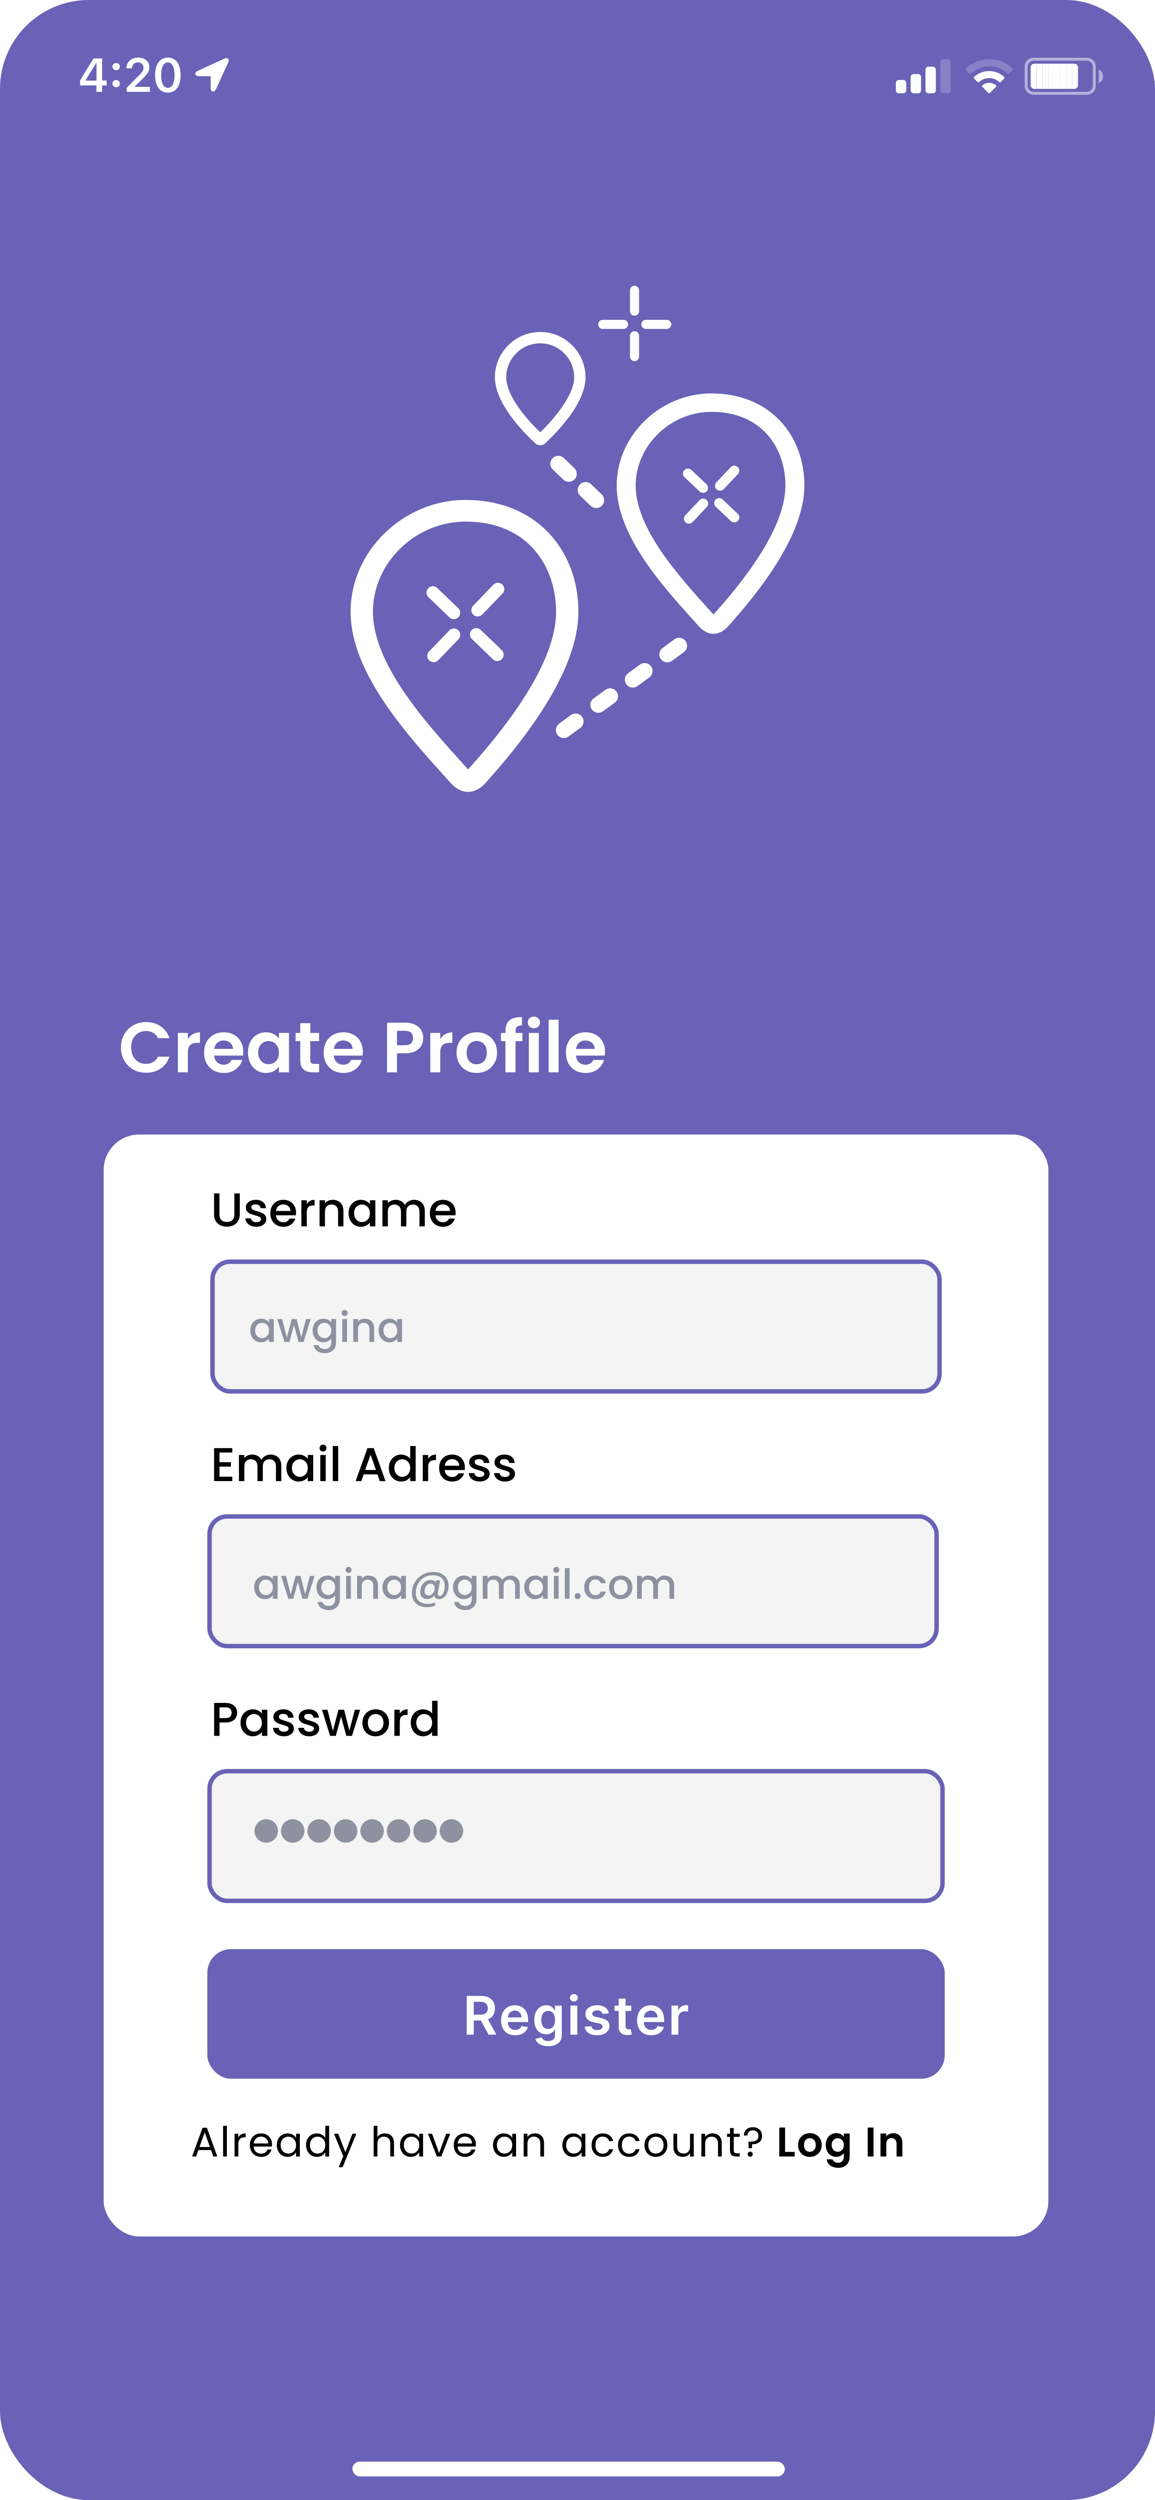 <svg width="390" height="844" viewBox="0 0 390 844" fill="none" xmlns="http://www.w3.org/2000/svg">
<g clip-path="url(#clip0_2_4970)">
<rect width="390" height="844" rx="30" fill="#6A62B7"/>
<g filter="url(#filter0_b_2_4970)">
<rect x="119" y="831" width="146" height="5" rx="2.5" fill="white"/>
</g>
<g filter="url(#filter1_b_2_4970)">
<g filter="url(#filter2_b_2_4970)">
<path d="M32.554 31H34.483V28.836H36.007V27.172H34.483V19.727H31.64C30.108 22.055 28.507 24.648 27.046 27.188V28.836H32.554V31ZM28.913 27.102C30.015 25.188 31.319 23.102 32.476 21.336H32.585V27.219H28.913V27.102ZM39.226 23.703C39.968 23.703 40.476 23.188 40.476 22.492C40.476 21.797 39.968 21.281 39.226 21.281C38.492 21.281 37.976 21.797 37.976 22.492C37.976 23.188 38.492 23.703 39.226 23.703ZM39.226 29.438C39.968 29.438 40.476 28.914 40.476 28.227C40.476 27.531 39.968 27.016 39.226 27.016C38.492 27.016 37.976 27.531 37.976 28.227C37.976 28.914 38.492 29.438 39.226 29.438ZM42.672 23.062H44.562C44.562 21.875 45.343 21.062 46.57 21.062C47.75 21.062 48.453 21.852 48.453 22.875C48.453 23.734 48.109 24.273 46.687 25.711L42.781 29.641V31H50.609V29.328H45.515V29.195L47.937 26.812C49.875 24.914 50.445 24 50.445 22.688C50.445 20.812 48.922 19.445 46.679 19.445C44.328 19.445 42.672 20.93 42.672 23.062ZM56.68 31.281C59.375 31.281 60.977 29.102 60.977 25.367C60.977 21.625 59.352 19.445 56.68 19.445C54 19.445 52.375 21.625 52.375 25.352C52.375 29.094 53.977 31.281 56.68 31.281ZM56.68 29.648C55.25 29.648 54.414 28.164 54.414 25.352C54.414 22.562 55.266 21.086 56.68 21.086C58.094 21.086 58.938 22.555 58.938 25.352C58.938 28.172 58.109 29.648 56.68 29.648Z" fill="white"/>
<path d="M67.241 25.713L71.017 25.724C71.103 25.724 71.135 25.756 71.135 25.842L71.146 29.618C71.146 30.321 71.356 30.901 71.962 30.901C72.473 30.901 72.763 30.434 73.01 29.902L77.049 21.126C77.172 20.863 77.242 20.621 77.242 20.412C77.242 19.96 76.893 19.617 76.447 19.617C76.238 19.617 75.996 19.686 75.728 19.81L66.957 23.844C66.441 24.08 65.952 24.375 65.952 24.891C65.952 25.493 66.516 25.713 67.241 25.713Z" fill="white"/>
</g>
<g filter="url(#filter3_b_2_4970)">
<g clip-path="url(#clip1_2_4970)">
<rect opacity="0.2" x="317.5" y="20" width="3.5" height="11.5" rx="1" fill="white"/>
<path d="M312.5 23.5C312.5 22.948 312.948 22.5 313.5 22.5H315C315.552 22.5 316 22.948 316 23.5V30.5C316 31.052 315.552 31.5 315 31.5H313.5C312.948 31.5 312.5 31.052 312.5 30.5V23.5Z" fill="white"/>
<path d="M307.5 26C307.5 25.448 307.948 25 308.5 25H310C310.552 25 311 25.448 311 26V30.5C311 31.052 310.552 31.5 310 31.5H308.5C307.948 31.5 307.5 31.052 307.5 30.5V26Z" fill="white"/>
<path d="M302.5 28C302.5 27.448 302.948 27 303.5 27H305C305.552 27 306 27.448 306 28V30.5C306 31.052 305.552 31.5 305 31.5H303.5C302.948 31.5 302.5 31.052 302.5 30.5V28Z" fill="white"/>
<path d="M336.325 29.289C336.39 29.226 336.426 29.138 336.424 29.047C336.422 28.957 336.383 28.871 336.316 28.81C334.979 27.678 333.022 27.678 331.686 28.81C331.618 28.871 331.579 28.956 331.577 29.047C331.575 29.138 331.611 29.225 331.676 29.289L333.768 31.403C333.83 31.465 333.913 31.5 334.001 31.5C334.088 31.5 334.171 31.465 334.233 31.403L336.325 29.289Z" fill="white"/>
<path d="M334 26.369C335.276 26.369 336.506 26.843 337.451 27.701C337.579 27.822 337.781 27.82 337.905 27.695L339.115 26.471C339.179 26.407 339.214 26.32 339.213 26.229C339.212 26.139 339.175 26.053 339.11 25.99C336.231 23.309 331.772 23.309 328.893 25.99C328.828 26.053 328.791 26.139 328.79 26.23C328.789 26.32 328.825 26.407 328.889 26.471L330.098 27.695C330.222 27.82 330.424 27.822 330.552 27.701C331.497 26.844 332.726 26.37 334 26.369Z" fill="white"/>
<path opacity="0.2" d="M334 22.388C336.322 22.388 338.555 23.281 340.237 24.883C340.364 25.006 340.566 25.005 340.691 24.879L341.902 23.655C341.965 23.592 342.001 23.506 342 23.416C341.999 23.326 341.963 23.24 341.899 23.177C337.483 18.941 330.517 18.941 326.101 23.177C326.037 23.24 326.001 23.326 326 23.416C325.999 23.506 326.035 23.592 326.098 23.655L327.309 24.879C327.434 25.005 327.637 25.006 327.763 24.883C329.446 23.281 331.679 22.388 334 22.388Z" fill="white"/>
<g clip-path="url(#clip2_2_4970)">
<path d="M348 22.75C348 22.06 348.56 21.5 349.25 21.5H350V30H349.25C348.56 30 348 29.44 348 28.75V22.75Z" fill="white"/>
<path d="M350 21.5H352V30H350V21.5Z" fill="white"/>
<path d="M352 21.5H354V30H352V21.5Z" fill="white"/>
<path d="M354 21.5H356V30H354V21.5Z" fill="white"/>
<path d="M356 21.5H358V30H356V21.5Z" fill="white"/>
<path d="M358 21.5H360V30H358V21.5Z" fill="white"/>
<path d="M360 21.5H362V30H360V21.5Z" fill="white"/>
<path d="M364 22.75C364 22.06 363.44 21.5 362.75 21.5H362V30H362.75C363.44 30 364 29.44 364 28.75V22.75Z" fill="white"/>
</g>
<g opacity="0.5">
<path fill-rule="evenodd" clip-rule="evenodd" d="M346 22.5C346 20.843 347.343 19.5 349 19.5H367C368.657 19.5 370 20.843 370 22.5V29C370 30.657 368.657 32 367 32H349C347.343 32 346 30.657 346 29V22.5ZM349 20.5C347.895 20.5 347 21.395 347 22.5V29C347 30.105 347.895 31 349 31H367C368.105 31 369 30.105 369 29V22.5C369 21.395 368.105 20.5 367 20.5H349Z" fill="white"/>
<path d="M371 28.042C371.883 27.656 372.5 26.775 372.5 25.75C372.5 24.725 371.883 23.844 371 23.458V28.042Z" fill="white"/>
</g>
</g>
</g>
</g>
<path d="M163.382 264.485L163.382 264.484C169.797 257.374 177.695 247.948 183.992 237.774C190.284 227.608 195 216.656 195 206.501C195 196.369 191.56 187.011 185.106 180.184C178.649 173.354 169.194 169.077 157.207 169.077C136.358 169.077 118.692 186.196 118.692 206.501C118.692 217.132 123.811 227.853 130.606 237.786C136.842 246.901 144.516 255.389 151.011 262.573C151.596 263.221 152.172 263.858 152.737 264.484C152.81 264.566 153.388 265.172 154.284 265.769C155.207 266.384 156.499 267.011 157.945 267.011H158.187C159.633 267.011 160.922 266.384 161.841 265.769C162.763 265.152 163.344 264.527 163.382 264.485ZM156.218 258.163L156.218 258.163C149.741 250.997 142.085 242.527 136.047 233.612C130.006 224.691 125.615 215.37 125.615 206.501C125.615 189.856 140.078 175.773 157.207 175.773C167.895 175.773 175.602 179.637 180.641 185.392C185.686 191.154 188.077 198.837 188.077 206.501C188.077 213.232 185.586 221.098 180.602 230.045C175.621 238.986 168.161 248.987 158.251 259.984C158.199 260.033 158.131 260.088 158.057 260.144C157.984 260.089 157.915 260.033 157.857 259.981L156.218 258.163Z" fill="white" stroke="white" stroke-width="0.615"/>
<path d="M245.331 211.556L245.331 211.555C250.599 205.716 257.087 197.973 262.26 189.615C267.429 181.264 271.308 172.26 271.308 163.906C271.308 155.574 268.478 147.876 263.168 142.258C257.855 136.638 250.076 133.121 240.22 133.121C223.071 133.121 208.538 147.201 208.538 163.906C208.538 172.653 212.749 181.467 218.331 189.627C223.454 197.115 229.758 204.087 235.09 209.986C235.571 210.518 236.044 211.041 236.508 211.555C236.573 211.628 237.051 212.128 237.789 212.62C238.551 213.127 239.623 213.648 240.826 213.648H241.024C242.227 213.648 243.296 213.127 244.055 212.619C244.817 212.109 245.297 211.592 245.331 211.556ZM239.448 206.291L239.448 206.291C234.129 200.406 227.845 193.454 222.89 186.137C217.931 178.815 214.333 171.172 214.333 163.906C214.333 150.271 226.183 138.73 240.22 138.73C248.982 138.73 255.294 141.897 259.421 146.609C263.553 151.329 265.513 157.624 265.513 163.906C265.513 169.421 263.472 175.87 259.382 183.212C255.295 190.549 249.173 198.757 241.037 207.784C241.004 207.816 240.963 207.85 240.917 207.885C240.872 207.85 240.829 207.814 240.792 207.781L239.448 206.291Z" fill="white" stroke="white" stroke-width="0.615"/>
<path d="M182.408 112.075C173.991 112.075 167.105 118.962 167.105 127.379C167.105 137.708 180.495 149.377 181.069 149.951C181.452 150.142 182.025 150.334 182.408 150.334C182.791 150.334 183.364 150.142 183.747 149.951C184.321 149.377 197.711 137.708 197.711 127.379C197.711 118.962 190.825 112.075 182.408 112.075ZM182.408 145.934C178.391 142.108 170.931 133.882 170.931 127.379C170.931 121.066 176.095 115.901 182.408 115.901C188.721 115.901 193.886 121.066 193.886 127.379C193.886 133.691 186.425 142.108 182.408 145.934Z" fill="white"/>
<path d="M190.385 246.469L194.364 243.558" stroke="white" stroke-width="5.369" stroke-linecap="round"/>
<path d="M202.032 237.949L206.011 235.039" stroke="white" stroke-width="5.369" stroke-linecap="round"/>
<path d="M213.679 229.43L217.659 226.519" stroke="white" stroke-width="5.369" stroke-linecap="round"/>
<path d="M225.326 220.911L229.306 218" stroke="white" stroke-width="5.369" stroke-linecap="round"/>
<path d="M201.31 168.832L197.75 165.42" stroke="white" stroke-width="5.369" stroke-linecap="round"/>
<path d="M192.059 159.965L188.499 156.553" stroke="white" stroke-width="5.369" stroke-linecap="round"/>
<path d="M161.309 205.962L168.133 198.878" stroke="white" stroke-width="4.29" stroke-linecap="round"/>
<path d="M160.834 214.183L167.918 221.008" stroke="white" stroke-width="4.29" stroke-linecap="round"/>
<path d="M146.16 200.047L153.244 206.871" stroke="white" stroke-width="4.29" stroke-linecap="round"/>
<path d="M146.428 221.409L153.252 214.325" stroke="white" stroke-width="4.29" stroke-linecap="round"/>
<path d="M243.129 163.987L247.946 158.892" stroke="white" stroke-width="3.37" stroke-linecap="round"/>
<path d="M242.845 169.851L247.941 174.669" stroke="white" stroke-width="3.37" stroke-linecap="round"/>
<path d="M232.29 159.872L237.385 164.689" stroke="white" stroke-width="3.37" stroke-linecap="round"/>
<path d="M232.624 175.098L237.441 170.003" stroke="white" stroke-width="3.37" stroke-linecap="round"/>
<path d="M214.251 105.035V98" stroke="white" stroke-width="3.068" stroke-linecap="round"/>
<path d="M218.086 109.505H225.121" stroke="white" stroke-width="3.068" stroke-linecap="round"/>
<path d="M203.513 109.505H210.548" stroke="white" stroke-width="3.068" stroke-linecap="round"/>
<path d="M214.251 120.375V113.34" stroke="white" stroke-width="3.068" stroke-linecap="round"/>
<rect x="35" y="383" width="319" height="372" rx="12" fill="white"/>
<path d="M80.078 578.192C80.078 578.757 79.945 579.291 79.678 579.792C79.411 580.293 78.984 580.704 78.398 581.024C77.811 581.333 77.059 581.488 76.142 581.488H74.126V586H72.302V574.88H76.142C76.995 574.88 77.715 575.029 78.302 575.328C78.899 575.616 79.342 576.011 79.63 576.512C79.928 577.013 80.078 577.573 80.078 578.192ZM76.142 580C76.835 580 77.353 579.845 77.694 579.536C78.035 579.216 78.206 578.768 78.206 578.192C78.206 576.976 77.518 576.368 76.142 576.368H74.126V580H76.142ZM81.209 581.552C81.209 580.667 81.391 579.883 81.753 579.2C82.127 578.517 82.628 577.989 83.257 577.616C83.897 577.232 84.601 577.04 85.369 577.04C86.063 577.04 86.665 577.179 87.177 577.456C87.7 577.723 88.116 578.059 88.425 578.464V577.184H90.265V586H88.425V584.688C88.116 585.104 87.695 585.451 87.161 585.728C86.628 586.005 86.02 586.144 85.337 586.144C84.58 586.144 83.887 585.952 83.257 585.568C82.628 585.173 82.127 584.629 81.753 583.936C81.391 583.232 81.209 582.437 81.209 581.552ZM88.425 581.584C88.425 580.976 88.297 580.448 88.041 580C87.796 579.552 87.471 579.211 87.065 578.976C86.66 578.741 86.223 578.624 85.753 578.624C85.284 578.624 84.847 578.741 84.441 578.976C84.036 579.2 83.705 579.536 83.449 579.984C83.204 580.421 83.081 580.944 83.081 581.552C83.081 582.16 83.204 582.693 83.449 583.152C83.705 583.611 84.036 583.963 84.441 584.208C84.857 584.443 85.295 584.56 85.753 584.56C86.223 584.56 86.66 584.443 87.065 584.208C87.471 583.973 87.796 583.632 88.041 583.184C88.297 582.725 88.425 582.192 88.425 581.584ZM95.861 586.144C95.168 586.144 94.544 586.021 93.989 585.776C93.445 585.52 93.013 585.179 92.693 584.752C92.373 584.315 92.203 583.829 92.181 583.296H94.069C94.101 583.669 94.277 583.984 94.597 584.24C94.928 584.485 95.338 584.608 95.829 584.608C96.341 584.608 96.736 584.512 97.013 584.32C97.301 584.117 97.445 583.861 97.445 583.552C97.445 583.221 97.285 582.976 96.965 582.816C96.656 582.656 96.16 582.48 95.477 582.288C94.816 582.107 94.277 581.931 93.861 581.76C93.445 581.589 93.082 581.328 92.773 580.976C92.475 580.624 92.325 580.16 92.325 579.584C92.325 579.115 92.464 578.688 92.741 578.304C93.019 577.909 93.413 577.6 93.925 577.376C94.448 577.152 95.045 577.04 95.717 577.04C96.72 577.04 97.525 577.296 98.133 577.808C98.752 578.309 99.082 578.997 99.125 579.872H97.301C97.269 579.477 97.109 579.163 96.821 578.928C96.533 578.693 96.144 578.576 95.653 578.576C95.173 578.576 94.805 578.667 94.549 578.848C94.293 579.029 94.165 579.269 94.165 579.568C94.165 579.803 94.251 580 94.421 580.16C94.592 580.32 94.8 580.448 95.045 580.544C95.29 580.629 95.653 580.741 96.133 580.88C96.773 581.051 97.296 581.227 97.701 581.408C98.117 581.579 98.475 581.835 98.773 582.176C99.072 582.517 99.227 582.971 99.237 583.536C99.237 584.037 99.099 584.485 98.821 584.88C98.544 585.275 98.149 585.584 97.637 585.808C97.136 586.032 96.544 586.144 95.861 586.144ZM104.408 586.144C103.715 586.144 103.091 586.021 102.536 585.776C101.992 585.52 101.56 585.179 101.24 584.752C100.92 584.315 100.749 583.829 100.728 583.296H102.616C102.648 583.669 102.824 583.984 103.144 584.24C103.475 584.485 103.885 584.608 104.376 584.608C104.888 584.608 105.283 584.512 105.56 584.32C105.848 584.117 105.992 583.861 105.992 583.552C105.992 583.221 105.832 582.976 105.512 582.816C105.203 582.656 104.707 582.48 104.024 582.288C103.363 582.107 102.824 581.931 102.408 581.76C101.992 581.589 101.629 581.328 101.32 580.976C101.021 580.624 100.872 580.16 100.872 579.584C100.872 579.115 101.011 578.688 101.288 578.304C101.565 577.909 101.96 577.6 102.472 577.376C102.995 577.152 103.592 577.04 104.264 577.04C105.267 577.04 106.072 577.296 106.68 577.808C107.299 578.309 107.629 578.997 107.672 579.872H105.848C105.816 579.477 105.656 579.163 105.368 578.928C105.08 578.693 104.691 578.576 104.2 578.576C103.72 578.576 103.352 578.667 103.096 578.848C102.84 579.029 102.712 579.269 102.712 579.568C102.712 579.803 102.797 580 102.968 580.16C103.139 580.32 103.347 580.448 103.592 580.544C103.837 580.629 104.2 580.741 104.68 580.88C105.32 581.051 105.843 581.227 106.248 581.408C106.664 581.579 107.021 581.835 107.32 582.176C107.619 582.517 107.773 582.971 107.784 583.536C107.784 584.037 107.645 584.485 107.368 584.88C107.091 585.275 106.696 585.584 106.184 585.808C105.683 586.032 105.091 586.144 104.408 586.144ZM121.595 577.184L118.859 586H116.939L115.163 579.488L113.387 586H111.467L108.715 577.184H110.571L112.411 584.272L114.283 577.184H116.187L117.979 584.24L119.803 577.184H121.595ZM126.782 586.144C125.95 586.144 125.198 585.957 124.526 585.584C123.854 585.2 123.326 584.667 122.942 583.984C122.558 583.291 122.366 582.491 122.366 581.584C122.366 580.688 122.563 579.893 122.958 579.2C123.353 578.507 123.891 577.973 124.574 577.6C125.257 577.227 126.019 577.04 126.862 577.04C127.705 577.04 128.467 577.227 129.15 577.6C129.833 577.973 130.371 578.507 130.766 579.2C131.161 579.893 131.358 580.688 131.358 581.584C131.358 582.48 131.155 583.275 130.75 583.968C130.345 584.661 129.79 585.2 129.086 585.584C128.393 585.957 127.625 586.144 126.782 586.144ZM126.782 584.56C127.251 584.56 127.689 584.448 128.094 584.224C128.51 584 128.846 583.664 129.102 583.216C129.358 582.768 129.486 582.224 129.486 581.584C129.486 580.944 129.363 580.405 129.118 579.968C128.873 579.52 128.547 579.184 128.142 578.96C127.737 578.736 127.299 578.624 126.83 578.624C126.361 578.624 125.923 578.736 125.518 578.96C125.123 579.184 124.809 579.52 124.574 579.968C124.339 580.405 124.222 580.944 124.222 581.584C124.222 582.533 124.462 583.269 124.942 583.792C125.433 584.304 126.046 584.56 126.782 584.56ZM134.985 578.464C135.252 578.016 135.604 577.669 136.041 577.424C136.489 577.168 137.017 577.04 137.625 577.04V578.928H137.161C136.447 578.928 135.903 579.109 135.529 579.472C135.167 579.835 134.985 580.464 134.985 581.36V586H133.161V577.184H134.985V578.464ZM138.694 581.552C138.694 580.667 138.875 579.883 139.238 579.2C139.611 578.517 140.112 577.989 140.742 577.616C141.382 577.232 142.091 577.04 142.87 577.04C143.446 577.04 144.011 577.168 144.566 577.424C145.131 577.669 145.579 578 145.91 578.416V574.16H147.75V586H145.91V584.672C145.611 585.099 145.195 585.451 144.662 585.728C144.139 586.005 143.536 586.144 142.854 586.144C142.086 586.144 141.382 585.952 140.742 585.568C140.112 585.173 139.611 584.629 139.238 583.936C138.875 583.232 138.694 582.437 138.694 581.552ZM145.91 581.584C145.91 580.976 145.782 580.448 145.526 580C145.28 579.552 144.955 579.211 144.55 578.976C144.144 578.741 143.707 578.624 143.238 578.624C142.768 578.624 142.331 578.741 141.926 578.976C141.52 579.2 141.19 579.536 140.934 579.984C140.688 580.421 140.566 580.944 140.566 581.552C140.566 582.16 140.688 582.693 140.934 583.152C141.19 583.611 141.52 583.963 141.926 584.208C142.342 584.443 142.779 584.56 143.238 584.56C143.707 584.56 144.144 584.443 144.55 584.208C144.955 583.973 145.28 583.632 145.526 583.184C145.782 582.725 145.91 582.192 145.91 581.584Z" fill="black"/>
<rect x="70.75" y="597.926" width="247.5" height="43.772" rx="5.9" fill="#F4F4F4" stroke="#6A62B7" stroke-width="1.5"/>
<path d="M89.895 622.063C87.695 622.063 85.935 620.303 85.935 618.103C85.935 615.903 87.695 614.143 89.895 614.143C92.095 614.143 93.855 615.903 93.855 618.103C93.855 620.303 92.095 622.063 89.895 622.063ZM98.83 622.063C96.63 622.063 94.87 620.303 94.87 618.103C94.87 615.903 96.63 614.143 98.83 614.143C101.03 614.143 102.79 615.903 102.79 618.103C102.79 620.303 101.03 622.063 98.83 622.063ZM107.766 622.063C105.566 622.063 103.806 620.303 103.806 618.103C103.806 615.903 105.566 614.143 107.766 614.143C109.966 614.143 111.726 615.903 111.726 618.103C111.726 620.303 109.966 622.063 107.766 622.063ZM116.701 622.063C114.501 622.063 112.741 620.303 112.741 618.103C112.741 615.903 114.501 614.143 116.701 614.143C118.901 614.143 120.661 615.903 120.661 618.103C120.661 620.303 118.901 622.063 116.701 622.063ZM125.637 622.063C123.437 622.063 121.677 620.303 121.677 618.103C121.677 615.903 123.437 614.143 125.637 614.143C127.837 614.143 129.597 615.903 129.597 618.103C129.597 620.303 127.837 622.063 125.637 622.063ZM134.573 622.063C132.373 622.063 130.613 620.303 130.613 618.103C130.613 615.903 132.373 614.143 134.573 614.143C136.773 614.143 138.533 615.903 138.533 618.103C138.533 620.303 136.773 622.063 134.573 622.063ZM143.508 622.063C141.308 622.063 139.548 620.303 139.548 618.103C139.548 615.903 141.308 614.143 143.508 614.143C145.708 614.143 147.468 615.903 147.468 618.103C147.468 620.303 145.708 622.063 143.508 622.063ZM152.444 622.063C150.244 622.063 148.484 620.303 148.484 618.103C148.484 615.903 150.244 614.143 152.444 614.143C154.644 614.143 156.404 615.903 156.404 618.103C156.404 620.303 154.644 622.063 152.444 622.063Z" fill="#8D91A0"/>
<path d="M74.101 402.88V409.968C74.101 410.811 74.319 411.445 74.757 411.872C75.205 412.299 75.823 412.512 76.613 412.512C77.413 412.512 78.031 412.299 78.469 411.872C78.917 411.445 79.141 410.811 79.141 409.968V402.88H80.965V409.936C80.965 410.843 80.767 411.611 80.373 412.24C79.978 412.869 79.45 413.339 78.789 413.648C78.127 413.957 77.397 414.112 76.597 414.112C75.797 414.112 75.066 413.957 74.405 413.648C73.754 413.339 73.237 412.869 72.853 412.24C72.469 411.611 72.277 410.843 72.277 409.936V402.88H74.101ZM86.54 414.144C85.846 414.144 85.222 414.021 84.668 413.776C84.124 413.52 83.692 413.179 83.372 412.752C83.052 412.315 82.881 411.829 82.86 411.296H84.748C84.78 411.669 84.956 411.984 85.276 412.24C85.606 412.485 86.017 412.608 86.508 412.608C87.02 412.608 87.414 412.512 87.692 412.32C87.98 412.117 88.124 411.861 88.124 411.552C88.124 411.221 87.964 410.976 87.644 410.816C87.334 410.656 86.838 410.48 86.156 410.288C85.494 410.107 84.956 409.931 84.54 409.76C84.124 409.589 83.761 409.328 83.452 408.976C83.153 408.624 83.004 408.16 83.004 407.584C83.004 407.115 83.142 406.688 83.42 406.304C83.697 405.909 84.092 405.6 84.604 405.376C85.126 405.152 85.724 405.04 86.396 405.04C87.398 405.04 88.204 405.296 88.812 405.808C89.43 406.309 89.761 406.997 89.804 407.872H87.98C87.948 407.477 87.788 407.163 87.5 406.928C87.212 406.693 86.822 406.576 86.332 406.576C85.852 406.576 85.484 406.667 85.228 406.848C84.972 407.029 84.844 407.269 84.844 407.568C84.844 407.803 84.929 408 85.1 408.16C85.27 408.32 85.478 408.448 85.724 408.544C85.969 408.629 86.332 408.741 86.812 408.88C87.452 409.051 87.974 409.227 88.38 409.408C88.796 409.579 89.153 409.835 89.452 410.176C89.75 410.517 89.905 410.971 89.916 411.536C89.916 412.037 89.777 412.485 89.5 412.88C89.222 413.275 88.828 413.584 88.316 413.808C87.814 414.032 87.222 414.144 86.54 414.144ZM99.966 409.376C99.966 409.707 99.945 410.005 99.903 410.272H93.166C93.22 410.976 93.481 411.541 93.951 411.968C94.42 412.395 94.996 412.608 95.678 412.608C96.66 412.608 97.353 412.197 97.758 411.376H99.727C99.46 412.187 98.975 412.853 98.27 413.376C97.577 413.888 96.713 414.144 95.678 414.144C94.836 414.144 94.079 413.957 93.406 413.584C92.745 413.2 92.222 412.667 91.838 411.984C91.465 411.291 91.278 410.491 91.278 409.584C91.278 408.677 91.46 407.883 91.823 407.2C92.196 406.507 92.713 405.973 93.374 405.6C94.046 405.227 94.814 405.04 95.678 405.04C96.51 405.04 97.252 405.221 97.903 405.584C98.553 405.947 99.06 406.459 99.422 407.12C99.785 407.771 99.966 408.523 99.966 409.376ZM98.062 408.8C98.052 408.128 97.812 407.589 97.343 407.184C96.873 406.779 96.292 406.576 95.599 406.576C94.969 406.576 94.43 406.779 93.983 407.184C93.534 407.579 93.268 408.117 93.183 408.8H98.062ZM103.586 406.464C103.852 406.016 104.204 405.669 104.642 405.424C105.09 405.168 105.618 405.04 106.226 405.04V406.928H105.762C105.047 406.928 104.503 407.109 104.13 407.472C103.767 407.835 103.586 408.464 103.586 409.36V414H101.762V405.184H103.586V406.464ZM112.35 405.04C113.043 405.04 113.662 405.184 114.206 405.472C114.761 405.76 115.193 406.187 115.502 406.752C115.811 407.317 115.966 408 115.966 408.8V414H114.158V409.072C114.158 408.283 113.961 407.68 113.566 407.264C113.171 406.837 112.633 406.624 111.95 406.624C111.267 406.624 110.723 406.837 110.318 407.264C109.923 407.68 109.726 408.283 109.726 409.072V414H107.902V405.184H109.726V406.192C110.025 405.829 110.403 405.547 110.862 405.344C111.331 405.141 111.827 405.04 112.35 405.04ZM117.685 409.552C117.685 408.667 117.866 407.883 118.229 407.2C118.602 406.517 119.103 405.989 119.733 405.616C120.373 405.232 121.077 405.04 121.845 405.04C122.538 405.04 123.141 405.179 123.653 405.456C124.175 405.723 124.591 406.059 124.901 406.464V405.184H126.741V414H124.901V412.688C124.591 413.104 124.17 413.451 123.637 413.728C123.103 414.005 122.495 414.144 121.813 414.144C121.055 414.144 120.362 413.952 119.733 413.568C119.103 413.173 118.602 412.629 118.229 411.936C117.866 411.232 117.685 410.437 117.685 409.552ZM124.901 409.584C124.901 408.976 124.773 408.448 124.517 408C124.271 407.552 123.946 407.211 123.541 406.976C123.135 406.741 122.698 406.624 122.229 406.624C121.759 406.624 121.322 406.741 120.917 406.976C120.511 407.2 120.181 407.536 119.925 407.984C119.679 408.421 119.557 408.944 119.557 409.552C119.557 410.16 119.679 410.693 119.925 411.152C120.181 411.611 120.511 411.963 120.917 412.208C121.333 412.443 121.77 412.56 122.229 412.56C122.698 412.56 123.135 412.443 123.541 412.208C123.946 411.973 124.271 411.632 124.517 411.184C124.773 410.725 124.901 410.192 124.901 409.584ZM139.809 405.04C140.502 405.04 141.121 405.184 141.665 405.472C142.219 405.76 142.651 406.187 142.961 406.752C143.281 407.317 143.441 408 143.441 408.8V414H141.633V409.072C141.633 408.283 141.435 407.68 141.041 407.264C140.646 406.837 140.107 406.624 139.425 406.624C138.742 406.624 138.198 406.837 137.793 407.264C137.398 407.68 137.201 408.283 137.201 409.072V414H135.393V409.072C135.393 408.283 135.195 407.68 134.801 407.264C134.406 406.837 133.867 406.624 133.185 406.624C132.502 406.624 131.958 406.837 131.553 407.264C131.158 407.68 130.961 408.283 130.961 409.072V414H129.137V405.184H130.961V406.192C131.259 405.829 131.638 405.547 132.097 405.344C132.555 405.141 133.046 405.04 133.569 405.04C134.273 405.04 134.902 405.189 135.457 405.488C136.011 405.787 136.438 406.219 136.737 406.784C137.003 406.251 137.419 405.829 137.985 405.52C138.55 405.2 139.158 405.04 139.809 405.04ZM153.842 409.376C153.842 409.707 153.82 410.005 153.778 410.272H147.042C147.095 410.976 147.356 411.541 147.826 411.968C148.295 412.395 148.871 412.608 149.554 412.608C150.535 412.608 151.228 412.197 151.634 411.376H153.602C153.335 412.187 152.85 412.853 152.146 413.376C151.452 413.888 150.588 414.144 149.554 414.144C148.711 414.144 147.954 413.957 147.282 413.584C146.62 413.2 146.098 412.667 145.714 411.984C145.34 411.291 145.154 410.491 145.154 409.584C145.154 408.677 145.335 407.883 145.698 407.2C146.071 406.507 146.588 405.973 147.25 405.6C147.922 405.227 148.69 405.04 149.554 405.04C150.386 405.04 151.127 405.221 151.778 405.584C152.428 405.947 152.935 406.459 153.298 407.12C153.66 407.771 153.842 408.523 153.842 409.376ZM151.938 408.8C151.927 408.128 151.687 407.589 151.218 407.184C150.748 406.779 150.167 406.576 149.474 406.576C148.844 406.576 148.306 406.779 147.858 407.184C147.41 407.579 147.143 408.117 147.058 408.8H151.938Z" fill="black"/>
<rect x="71.75" y="425.935" width="245.5" height="43.772" rx="5.9" fill="#F4F4F4" stroke="#6A62B7" stroke-width="1.5"/>
<path d="M84.518 449.121C84.518 448.346 84.677 447.66 84.994 447.063C85.321 446.466 85.759 446.004 86.31 445.677C86.87 445.341 87.486 445.173 88.158 445.173C88.765 445.173 89.292 445.294 89.74 445.537C90.197 445.77 90.561 446.064 90.832 446.419V445.299H92.442V453.013H90.832V451.865C90.561 452.229 90.193 452.532 89.726 452.775C89.259 453.018 88.727 453.139 88.13 453.139C87.467 453.139 86.861 452.971 86.31 452.635C85.759 452.29 85.321 451.814 84.994 451.207C84.677 450.591 84.518 449.896 84.518 449.121ZM90.832 449.149C90.832 448.617 90.72 448.155 90.496 447.763C90.281 447.371 89.997 447.072 89.642 446.867C89.287 446.662 88.905 446.559 88.494 446.559C88.083 446.559 87.701 446.662 87.346 446.867C86.991 447.063 86.702 447.357 86.478 447.749C86.263 448.132 86.156 448.589 86.156 449.121C86.156 449.653 86.263 450.12 86.478 450.521C86.702 450.922 86.991 451.23 87.346 451.445C87.71 451.65 88.093 451.753 88.494 451.753C88.905 451.753 89.287 451.65 89.642 451.445C89.997 451.24 90.281 450.941 90.496 450.549C90.72 450.148 90.832 449.681 90.832 449.149ZM104.898 445.299L102.504 453.013H100.824L99.27 447.315L97.716 453.013H96.036L93.628 445.299H95.252L96.862 451.501L98.5 445.299H100.166L101.734 451.473L103.33 445.299H104.898ZM109.199 445.173C109.796 445.173 110.324 445.294 110.781 445.537C111.248 445.77 111.612 446.064 111.873 446.419V445.299H113.483V453.139C113.483 453.848 113.334 454.478 113.035 455.029C112.736 455.589 112.302 456.028 111.733 456.345C111.173 456.662 110.501 456.821 109.717 456.821C108.672 456.821 107.804 456.574 107.113 456.079C106.422 455.594 106.03 454.931 105.937 454.091H107.519C107.64 454.492 107.897 454.814 108.289 455.057C108.69 455.309 109.166 455.435 109.717 455.435C110.361 455.435 110.879 455.239 111.271 454.847C111.672 454.455 111.873 453.886 111.873 453.139V451.851C111.602 452.215 111.234 452.523 110.767 452.775C110.31 453.018 109.787 453.139 109.199 453.139C108.527 453.139 107.911 452.971 107.351 452.635C106.8 452.29 106.362 451.814 106.035 451.207C105.718 450.591 105.559 449.896 105.559 449.121C105.559 448.346 105.718 447.66 106.035 447.063C106.362 446.466 106.8 446.004 107.351 445.677C107.911 445.341 108.527 445.173 109.199 445.173ZM111.873 449.149C111.873 448.617 111.761 448.155 111.537 447.763C111.322 447.371 111.038 447.072 110.683 446.867C110.328 446.662 109.946 446.559 109.535 446.559C109.124 446.559 108.742 446.662 108.387 446.867C108.032 447.063 107.743 447.357 107.519 447.749C107.304 448.132 107.197 448.589 107.197 449.121C107.197 449.653 107.304 450.12 107.519 450.521C107.743 450.922 108.032 451.23 108.387 451.445C108.751 451.65 109.134 451.753 109.535 451.753C109.946 451.753 110.328 451.65 110.683 451.445C111.038 451.24 111.322 450.941 111.537 450.549C111.761 450.148 111.873 449.681 111.873 449.149ZM116.391 444.277C116.102 444.277 115.859 444.179 115.663 443.983C115.467 443.787 115.369 443.544 115.369 443.255C115.369 442.966 115.467 442.723 115.663 442.527C115.859 442.331 116.102 442.233 116.391 442.233C116.671 442.233 116.909 442.331 117.105 442.527C117.301 442.723 117.399 442.966 117.399 443.255C117.399 443.544 117.301 443.787 117.105 443.983C116.909 444.179 116.671 444.277 116.391 444.277ZM117.175 445.299V453.013H115.579V445.299H117.175ZM123.163 445.173C123.769 445.173 124.311 445.299 124.787 445.551C125.272 445.803 125.65 446.176 125.921 446.671C126.191 447.166 126.327 447.763 126.327 448.463V453.013H124.745V448.701C124.745 448.01 124.572 447.483 124.227 447.119C123.881 446.746 123.41 446.559 122.813 446.559C122.215 446.559 121.739 446.746 121.385 447.119C121.039 447.483 120.867 448.01 120.867 448.701V453.013H119.271V445.299H120.867V446.181C121.128 445.864 121.459 445.616 121.861 445.439C122.271 445.262 122.705 445.173 123.163 445.173ZM127.831 449.121C127.831 448.346 127.989 447.66 128.307 447.063C128.633 446.466 129.072 446.004 129.623 445.677C130.183 445.341 130.799 445.173 131.471 445.173C132.077 445.173 132.605 445.294 133.053 445.537C133.51 445.77 133.874 446.064 134.145 446.419V445.299H135.755V453.013H134.145V451.865C133.874 452.229 133.505 452.532 133.039 452.775C132.572 453.018 132.04 453.139 131.443 453.139C130.78 453.139 130.173 452.971 129.623 452.635C129.072 452.29 128.633 451.814 128.307 451.207C127.989 450.591 127.831 449.896 127.831 449.121ZM134.145 449.149C134.145 448.617 134.033 448.155 133.809 447.763C133.594 447.371 133.309 447.072 132.955 446.867C132.6 446.662 132.217 446.559 131.807 446.559C131.396 446.559 131.013 446.662 130.659 446.867C130.304 447.063 130.015 447.357 129.791 447.749C129.576 448.132 129.469 448.589 129.469 449.121C129.469 449.653 129.576 450.12 129.791 450.521C130.015 450.922 130.304 451.23 130.659 451.445C131.023 451.65 131.405 451.753 131.807 451.753C132.217 451.753 132.6 451.65 132.955 451.445C133.309 451.24 133.594 450.941 133.809 450.549C134.033 450.148 134.145 449.681 134.145 449.149Z" fill="#8D91A0"/>
<path d="M74.117 490.352V493.616H77.957V495.104H74.117V498.512H78.437V500H72.293V488.864H78.437V490.352H74.117ZM91.355 491.04C92.049 491.04 92.667 491.184 93.211 491.472C93.766 491.76 94.198 492.187 94.507 492.752C94.827 493.317 94.987 494 94.987 494.8V500H93.179V495.072C93.179 494.283 92.982 493.68 92.587 493.264C92.193 492.837 91.654 492.624 90.971 492.624C90.289 492.624 89.745 492.837 89.339 493.264C88.945 493.68 88.747 494.283 88.747 495.072V500H86.939V495.072C86.939 494.283 86.742 493.68 86.347 493.264C85.953 492.837 85.414 492.624 84.731 492.624C84.049 492.624 83.505 492.837 83.099 493.264C82.705 493.68 82.507 494.283 82.507 495.072V500H80.683V491.184H82.507V492.192C82.806 491.829 83.185 491.547 83.643 491.344C84.102 491.141 84.593 491.04 85.115 491.04C85.819 491.04 86.449 491.189 87.003 491.488C87.558 491.787 87.985 492.219 88.283 492.784C88.55 492.251 88.966 491.829 89.531 491.52C90.097 491.2 90.705 491.04 91.355 491.04ZM96.7 495.552C96.7 494.667 96.882 493.883 97.244 493.2C97.618 492.517 98.119 491.989 98.748 491.616C99.388 491.232 100.092 491.04 100.86 491.04C101.554 491.04 102.156 491.179 102.668 491.456C103.191 491.723 103.607 492.059 103.916 492.464V491.184H105.756V500H103.916V498.688C103.607 499.104 103.186 499.451 102.652 499.728C102.119 500.005 101.511 500.144 100.828 500.144C100.071 500.144 99.378 499.952 98.748 499.568C98.119 499.173 97.618 498.629 97.244 497.936C96.882 497.232 96.7 496.437 96.7 495.552ZM103.916 495.584C103.916 494.976 103.788 494.448 103.532 494C103.287 493.552 102.962 493.211 102.556 492.976C102.151 492.741 101.714 492.624 101.244 492.624C100.775 492.624 100.338 492.741 99.932 492.976C99.527 493.2 99.196 493.536 98.94 493.984C98.695 494.421 98.572 494.944 98.572 495.552C98.572 496.16 98.695 496.693 98.94 497.152C99.196 497.611 99.527 497.963 99.932 498.208C100.348 498.443 100.786 498.56 101.244 498.56C101.714 498.56 102.151 498.443 102.556 498.208C102.962 497.973 103.287 497.632 103.532 497.184C103.788 496.725 103.916 496.192 103.916 495.584ZM109.08 490.016C108.749 490.016 108.472 489.904 108.248 489.68C108.024 489.456 107.912 489.179 107.912 488.848C107.912 488.517 108.024 488.24 108.248 488.016C108.472 487.792 108.749 487.68 109.08 487.68C109.4 487.68 109.672 487.792 109.896 488.016C110.12 488.24 110.232 488.517 110.232 488.848C110.232 489.179 110.12 489.456 109.896 489.68C109.672 489.904 109.4 490.016 109.08 490.016ZM109.976 491.184V500H108.152V491.184H109.976ZM114.195 488.16V500H112.371V488.16H114.195ZM127.45 497.728H122.794L121.994 500H120.09L124.074 488.864H126.186L130.17 500H128.25L127.45 497.728ZM126.938 496.24L125.13 491.072L123.306 496.24H126.938ZM131.294 495.552C131.294 494.667 131.475 493.883 131.838 493.2C132.211 492.517 132.713 491.989 133.342 491.616C133.982 491.232 134.691 491.04 135.47 491.04C136.046 491.04 136.611 491.168 137.166 491.424C137.731 491.669 138.179 492 138.51 492.416V488.16H140.35V500H138.51V498.672C138.211 499.099 137.795 499.451 137.262 499.728C136.739 500.005 136.137 500.144 135.454 500.144C134.686 500.144 133.982 499.952 133.342 499.568C132.713 499.173 132.211 498.629 131.838 497.936C131.475 497.232 131.294 496.437 131.294 495.552ZM138.51 495.584C138.51 494.976 138.382 494.448 138.126 494C137.881 493.552 137.555 493.211 137.15 492.976C136.745 492.741 136.307 492.624 135.838 492.624C135.369 492.624 134.931 492.741 134.526 492.976C134.121 493.2 133.79 493.536 133.534 493.984C133.289 494.421 133.166 494.944 133.166 495.552C133.166 496.16 133.289 496.693 133.534 497.152C133.79 497.611 134.121 497.963 134.526 498.208C134.942 498.443 135.379 498.56 135.838 498.56C136.307 498.56 136.745 498.443 137.15 498.208C137.555 497.973 137.881 497.632 138.126 497.184C138.382 496.725 138.51 496.192 138.51 495.584ZM144.57 492.464C144.837 492.016 145.189 491.669 145.626 491.424C146.074 491.168 146.602 491.04 147.21 491.04V492.928H146.746C146.031 492.928 145.487 493.109 145.114 493.472C144.751 493.835 144.57 494.464 144.57 495.36V500H142.746V491.184H144.57V492.464ZM156.967 495.376C156.967 495.707 156.945 496.005 156.903 496.272H150.167C150.22 496.976 150.481 497.541 150.951 497.968C151.42 498.395 151.996 498.608 152.679 498.608C153.66 498.608 154.353 498.197 154.759 497.376H156.727C156.46 498.187 155.975 498.853 155.271 499.376C154.577 499.888 153.713 500.144 152.679 500.144C151.836 500.144 151.079 499.957 150.407 499.584C149.745 499.2 149.223 498.667 148.839 497.984C148.465 497.291 148.279 496.491 148.279 495.584C148.279 494.677 148.46 493.883 148.823 493.2C149.196 492.507 149.713 491.973 150.375 491.6C151.047 491.227 151.815 491.04 152.679 491.04C153.511 491.04 154.252 491.221 154.903 491.584C155.553 491.947 156.06 492.459 156.423 493.12C156.785 493.771 156.967 494.523 156.967 495.376ZM155.063 494.8C155.052 494.128 154.812 493.589 154.343 493.184C153.873 492.779 153.292 492.576 152.599 492.576C151.969 492.576 151.431 492.779 150.983 493.184C150.535 493.579 150.268 494.117 150.183 494.8H155.063ZM161.962 500.144C161.268 500.144 160.644 500.021 160.09 499.776C159.546 499.52 159.114 499.179 158.794 498.752C158.474 498.315 158.303 497.829 158.282 497.296H160.17C160.202 497.669 160.378 497.984 160.698 498.24C161.028 498.485 161.439 498.608 161.93 498.608C162.442 498.608 162.836 498.512 163.114 498.32C163.402 498.117 163.546 497.861 163.546 497.552C163.546 497.221 163.386 496.976 163.066 496.816C162.756 496.656 162.26 496.48 161.578 496.288C160.916 496.107 160.378 495.931 159.962 495.76C159.546 495.589 159.183 495.328 158.874 494.976C158.575 494.624 158.426 494.16 158.426 493.584C158.426 493.115 158.564 492.688 158.842 492.304C159.119 491.909 159.514 491.6 160.026 491.376C160.548 491.152 161.146 491.04 161.818 491.04C162.82 491.04 163.626 491.296 164.234 491.808C164.852 492.309 165.183 492.997 165.226 493.872H163.402C163.37 493.477 163.21 493.163 162.922 492.928C162.634 492.693 162.244 492.576 161.754 492.576C161.274 492.576 160.906 492.667 160.65 492.848C160.394 493.029 160.266 493.269 160.266 493.568C160.266 493.803 160.351 494 160.522 494.16C160.692 494.32 160.9 494.448 161.146 494.544C161.391 494.629 161.754 494.741 162.234 494.88C162.874 495.051 163.396 495.227 163.802 495.408C164.218 495.579 164.575 495.835 164.874 496.176C165.172 496.517 165.327 496.971 165.338 497.536C165.338 498.037 165.199 498.485 164.922 498.88C164.644 499.275 164.25 499.584 163.738 499.808C163.236 500.032 162.644 500.144 161.962 500.144ZM170.508 500.144C169.815 500.144 169.191 500.021 168.636 499.776C168.092 499.52 167.66 499.179 167.34 498.752C167.02 498.315 166.85 497.829 166.828 497.296H168.716C168.748 497.669 168.924 497.984 169.244 498.24C169.575 498.485 169.986 498.608 170.476 498.608C170.988 498.608 171.383 498.512 171.66 498.32C171.948 498.117 172.092 497.861 172.092 497.552C172.092 497.221 171.932 496.976 171.612 496.816C171.303 496.656 170.807 496.48 170.124 496.288C169.463 496.107 168.924 495.931 168.508 495.76C168.092 495.589 167.73 495.328 167.42 494.976C167.122 494.624 166.972 494.16 166.972 493.584C166.972 493.115 167.111 492.688 167.388 492.304C167.666 491.909 168.06 491.6 168.572 491.376C169.095 491.152 169.692 491.04 170.364 491.04C171.367 491.04 172.172 491.296 172.78 491.808C173.399 492.309 173.73 492.997 173.772 493.872H171.948C171.916 493.477 171.756 493.163 171.468 492.928C171.18 492.693 170.791 492.576 170.3 492.576C169.82 492.576 169.452 492.667 169.196 492.848C168.94 493.029 168.812 493.269 168.812 493.568C168.812 493.803 168.898 494 169.068 494.16C169.239 494.32 169.447 494.448 169.692 494.544C169.938 494.629 170.3 494.741 170.78 494.88C171.42 495.051 171.943 495.227 172.348 495.408C172.764 495.579 173.122 495.835 173.42 496.176C173.719 496.517 173.874 496.971 173.884 497.536C173.884 498.037 173.746 498.485 173.468 498.88C173.191 499.275 172.796 499.584 172.284 499.808C171.783 500.032 171.191 500.144 170.508 500.144Z" fill="black"/>
<rect x="70.75" y="511.926" width="245.5" height="43.772" rx="5.9" fill="#F4F4F4" stroke="#6A62B7" stroke-width="1.5"/>
<path d="M85.819 535.831C85.819 535.056 85.977 534.37 86.295 533.773C86.621 533.175 87.06 532.713 87.611 532.387C88.171 532.051 88.787 531.883 89.459 531.883C90.065 531.883 90.593 532.004 91.041 532.247C91.498 532.48 91.862 532.774 92.133 533.129V532.009H93.743V539.723H92.133V538.575C91.862 538.939 91.493 539.242 91.027 539.485C90.56 539.727 90.028 539.849 89.431 539.849C88.768 539.849 88.161 539.681 87.611 539.345C87.06 538.999 86.621 538.523 86.295 537.917C85.977 537.301 85.819 536.605 85.819 535.831ZM92.133 535.859C92.133 535.327 92.021 534.865 91.797 534.473C91.582 534.081 91.297 533.782 90.943 533.577C90.588 533.371 90.205 533.269 89.795 533.269C89.384 533.269 89.001 533.371 88.647 533.577C88.292 533.773 88.003 534.067 87.779 534.459C87.564 534.841 87.457 535.299 87.457 535.831C87.457 536.363 87.564 536.829 87.779 537.231C88.003 537.632 88.292 537.94 88.647 538.155C89.011 538.36 89.393 538.463 89.795 538.463C90.205 538.463 90.588 538.36 90.943 538.155C91.297 537.949 91.582 537.651 91.797 537.259C92.021 536.857 92.133 536.391 92.133 535.859ZM106.199 532.009L103.805 539.723H102.125L100.571 534.025L99.017 539.723H97.337L94.929 532.009H96.553L98.163 538.211L99.801 532.009H101.467L103.035 538.183L104.631 532.009H106.199ZM110.5 531.883C111.097 531.883 111.624 532.004 112.082 532.247C112.548 532.48 112.912 532.774 113.174 533.129V532.009H114.784V539.849C114.784 540.558 114.634 541.188 114.336 541.739C114.037 542.299 113.603 542.737 113.034 543.055C112.474 543.372 111.802 543.531 111.018 543.531C109.972 543.531 109.104 543.283 108.414 542.789C107.723 542.303 107.331 541.641 107.238 540.801H108.82C108.941 541.202 109.198 541.524 109.59 541.767C109.991 542.019 110.467 542.145 111.018 542.145C111.662 542.145 112.18 541.949 112.572 541.557C112.973 541.165 113.174 540.595 113.174 539.849V538.561C112.903 538.925 112.534 539.233 112.068 539.485C111.61 539.727 111.088 539.849 110.5 539.849C109.828 539.849 109.212 539.681 108.652 539.345C108.101 538.999 107.662 538.523 107.336 537.917C107.018 537.301 106.86 536.605 106.86 535.831C106.86 535.056 107.018 534.37 107.336 533.773C107.662 533.175 108.101 532.713 108.652 532.387C109.212 532.051 109.828 531.883 110.5 531.883ZM113.174 535.859C113.174 535.327 113.062 534.865 112.838 534.473C112.623 534.081 112.338 533.782 111.984 533.577C111.629 533.371 111.246 533.269 110.836 533.269C110.425 533.269 110.042 533.371 109.688 533.577C109.333 533.773 109.044 534.067 108.82 534.459C108.605 534.841 108.498 535.299 108.498 535.831C108.498 536.363 108.605 536.829 108.82 537.231C109.044 537.632 109.333 537.94 109.688 538.155C110.052 538.36 110.434 538.463 110.836 538.463C111.246 538.463 111.629 538.36 111.984 538.155C112.338 537.949 112.623 537.651 112.838 537.259C113.062 536.857 113.174 536.391 113.174 535.859ZM117.692 530.987C117.403 530.987 117.16 530.889 116.964 530.693C116.768 530.497 116.67 530.254 116.67 529.965C116.67 529.675 116.768 529.433 116.964 529.237C117.16 529.041 117.403 528.943 117.692 528.943C117.972 528.943 118.21 529.041 118.406 529.237C118.602 529.433 118.7 529.675 118.7 529.965C118.7 530.254 118.602 530.497 118.406 530.693C118.21 530.889 117.972 530.987 117.692 530.987ZM118.476 532.009V539.723H116.88V532.009H118.476ZM124.463 531.883C125.07 531.883 125.611 532.009 126.087 532.261C126.573 532.513 126.951 532.886 127.221 533.381C127.492 533.875 127.627 534.473 127.627 535.173V539.723H126.045V535.411C126.045 534.72 125.873 534.193 125.527 533.829C125.182 533.455 124.711 533.269 124.113 533.269C123.516 533.269 123.04 533.455 122.685 533.829C122.34 534.193 122.167 534.72 122.167 535.411V539.723H120.571V532.009H122.167V532.891C122.429 532.573 122.76 532.326 123.161 532.149C123.572 531.971 124.006 531.883 124.463 531.883ZM129.131 535.831C129.131 535.056 129.29 534.37 129.607 533.773C129.934 533.175 130.373 532.713 130.923 532.387C131.483 532.051 132.099 531.883 132.771 531.883C133.378 531.883 133.905 532.004 134.353 532.247C134.811 532.48 135.175 532.774 135.445 533.129V532.009H137.055V539.723H135.445V538.575C135.175 538.939 134.806 539.242 134.339 539.485C133.873 539.727 133.341 539.849 132.743 539.849C132.081 539.849 131.474 539.681 130.923 539.345C130.373 538.999 129.934 538.523 129.607 537.917C129.29 537.301 129.131 536.605 129.131 535.831ZM135.445 535.859C135.445 535.327 135.333 534.865 135.109 534.473C134.895 534.081 134.61 533.782 134.255 533.577C133.901 533.371 133.518 533.269 133.107 533.269C132.697 533.269 132.314 533.371 131.959 533.577C131.605 533.773 131.315 534.067 131.091 534.459C130.877 534.841 130.769 535.299 130.769 535.831C130.769 536.363 130.877 536.829 131.091 537.231C131.315 537.632 131.605 537.94 131.959 538.155C132.323 538.36 132.706 538.463 133.107 538.463C133.518 538.463 133.901 538.36 134.255 538.155C134.61 537.949 134.895 537.651 135.109 537.259C135.333 536.857 135.445 536.391 135.445 535.859ZM146.334 530.679C147.398 530.679 148.317 530.875 149.092 531.267C149.866 531.659 150.454 532.209 150.856 532.919C151.266 533.619 151.472 534.435 151.472 535.369C151.472 536.115 151.341 536.829 151.08 537.511C150.828 538.192 150.459 538.747 149.974 539.177C149.498 539.606 148.933 539.821 148.28 539.821C147.804 539.821 147.43 539.718 147.16 539.513C146.889 539.298 146.721 538.999 146.656 538.617C146.366 538.99 146.002 539.284 145.564 539.499C145.125 539.713 144.668 539.821 144.192 539.821C143.473 539.821 142.908 539.606 142.498 539.177C142.096 538.738 141.896 538.145 141.896 537.399C141.896 536.689 142.04 536.027 142.33 535.411C142.628 534.795 143.044 534.305 143.576 533.941C144.108 533.567 144.705 533.381 145.368 533.381C146.18 533.381 146.749 533.656 147.076 534.207L147.202 533.507H148.588L147.888 537.511C147.86 537.707 147.846 537.879 147.846 538.029C147.846 538.271 147.892 538.453 147.986 538.575C148.088 538.696 148.266 538.757 148.518 538.757C148.872 538.757 149.176 538.584 149.428 538.239C149.68 537.884 149.866 537.45 149.988 536.937C150.118 536.423 150.184 535.924 150.184 535.439C150.184 534.253 149.838 533.348 149.148 532.723C148.457 532.097 147.454 531.785 146.138 531.785C145.036 531.785 144.047 532.046 143.17 532.569C142.302 533.091 141.62 533.81 141.126 534.725C140.631 535.639 140.384 536.657 140.384 537.777C140.384 538.971 140.738 539.881 141.448 540.507C142.157 541.132 143.17 541.445 144.486 541.445C145.372 541.445 146.147 541.281 146.81 540.955L147.02 542.019C146.17 542.383 145.218 542.565 144.164 542.565C143.146 542.565 142.255 542.373 141.49 541.991C140.724 541.608 140.132 541.062 139.712 540.353C139.292 539.653 139.082 538.836 139.082 537.903C139.082 536.568 139.39 535.35 140.006 534.249C140.631 533.147 141.494 532.279 142.596 531.645C143.697 531.001 144.943 530.679 146.334 530.679ZM144.682 538.589C145.074 538.589 145.428 538.477 145.746 538.253C146.072 538.019 146.329 537.716 146.516 537.343C146.702 536.96 146.796 536.554 146.796 536.125C146.796 535.677 146.67 535.313 146.418 535.033C146.175 534.743 145.83 534.599 145.382 534.599C144.98 534.599 144.626 534.725 144.318 534.977C144.019 535.219 143.786 535.537 143.618 535.929C143.459 536.321 143.38 536.731 143.38 537.161C143.38 537.599 143.487 537.949 143.702 538.211C143.916 538.463 144.243 538.589 144.682 538.589ZM156.615 531.883C157.212 531.883 157.74 532.004 158.197 532.247C158.664 532.48 159.028 532.774 159.289 533.129V532.009H160.899V539.849C160.899 540.558 160.75 541.188 160.451 541.739C160.152 542.299 159.718 542.737 159.149 543.055C158.589 543.372 157.917 543.531 157.133 543.531C156.088 543.531 155.22 543.283 154.529 542.789C153.838 542.303 153.446 541.641 153.353 540.801H154.935C155.056 541.202 155.313 541.524 155.705 541.767C156.106 542.019 156.582 542.145 157.133 542.145C157.777 542.145 158.295 541.949 158.687 541.557C159.088 541.165 159.289 540.595 159.289 539.849V538.561C159.018 538.925 158.65 539.233 158.183 539.485C157.726 539.727 157.203 539.849 156.615 539.849C155.943 539.849 155.327 539.681 154.767 539.345C154.216 538.999 153.778 538.523 153.451 537.917C153.134 537.301 152.975 536.605 152.975 535.831C152.975 535.056 153.134 534.37 153.451 533.773C153.778 533.175 154.216 532.713 154.767 532.387C155.327 532.051 155.943 531.883 156.615 531.883ZM159.289 535.859C159.289 535.327 159.177 534.865 158.953 534.473C158.738 534.081 158.454 533.782 158.099 533.577C157.744 533.371 157.362 533.269 156.951 533.269C156.54 533.269 156.158 533.371 155.803 533.577C155.448 533.773 155.159 534.067 154.935 534.459C154.72 534.841 154.613 535.299 154.613 535.831C154.613 536.363 154.72 536.829 154.935 537.231C155.159 537.632 155.448 537.94 155.803 538.155C156.167 538.36 156.55 538.463 156.951 538.463C157.362 538.463 157.744 538.36 158.099 538.155C158.454 537.949 158.738 537.651 158.953 537.259C159.177 536.857 159.289 536.391 159.289 535.859ZM172.333 531.883C172.94 531.883 173.481 532.009 173.957 532.261C174.443 532.513 174.821 532.886 175.091 533.381C175.371 533.875 175.511 534.473 175.511 535.173V539.723H173.929V535.411C173.929 534.72 173.757 534.193 173.411 533.829C173.066 533.455 172.595 533.269 171.997 533.269C171.4 533.269 170.924 533.455 170.569 533.829C170.224 534.193 170.051 534.72 170.051 535.411V539.723H168.469V535.411C168.469 534.72 168.297 534.193 167.951 533.829C167.606 533.455 167.135 533.269 166.537 533.269C165.94 533.269 165.464 533.455 165.109 533.829C164.764 534.193 164.591 534.72 164.591 535.411V539.723H162.995V532.009H164.591V532.891C164.853 532.573 165.184 532.326 165.585 532.149C165.987 531.971 166.416 531.883 166.873 531.883C167.489 531.883 168.04 532.013 168.525 532.275C169.011 532.536 169.384 532.914 169.645 533.409C169.879 532.942 170.243 532.573 170.737 532.303C171.232 532.023 171.764 531.883 172.333 531.883ZM177.01 535.831C177.01 535.056 177.169 534.37 177.486 533.773C177.813 533.175 178.252 532.713 178.802 532.387C179.362 532.051 179.978 531.883 180.65 531.883C181.257 531.883 181.784 532.004 182.232 532.247C182.69 532.48 183.054 532.774 183.324 533.129V532.009H184.934V539.723H183.324V538.575C183.054 538.939 182.685 539.242 182.218 539.485C181.752 539.727 181.22 539.849 180.622 539.849C179.96 539.849 179.353 539.681 178.802 539.345C178.252 538.999 177.813 538.523 177.486 537.917C177.169 537.301 177.01 536.605 177.01 535.831ZM183.324 535.859C183.324 535.327 183.212 534.865 182.988 534.473C182.774 534.081 182.489 533.782 182.134 533.577C181.78 533.371 181.397 533.269 180.986 533.269C180.576 533.269 180.193 533.371 179.838 533.577C179.484 533.773 179.194 534.067 178.97 534.459C178.756 534.841 178.648 535.299 178.648 535.831C178.648 536.363 178.756 536.829 178.97 537.231C179.194 537.632 179.484 537.94 179.838 538.155C180.202 538.36 180.585 538.463 180.986 538.463C181.397 538.463 181.78 538.36 182.134 538.155C182.489 537.949 182.774 537.651 182.988 537.259C183.212 536.857 183.324 536.391 183.324 535.859ZM187.842 530.987C187.553 530.987 187.31 530.889 187.114 530.693C186.918 530.497 186.82 530.254 186.82 529.965C186.82 529.675 186.918 529.433 187.114 529.237C187.31 529.041 187.553 528.943 187.842 528.943C188.122 528.943 188.36 529.041 188.556 529.237C188.752 529.433 188.85 529.675 188.85 529.965C188.85 530.254 188.752 530.497 188.556 530.693C188.36 530.889 188.122 530.987 187.842 530.987ZM188.626 532.009V539.723H187.03V532.009H188.626ZM192.318 529.363V539.723H190.722V529.363H192.318ZM195.057 539.821C194.768 539.821 194.525 539.723 194.329 539.527C194.133 539.331 194.035 539.088 194.035 538.799C194.035 538.509 194.133 538.267 194.329 538.071C194.525 537.875 194.768 537.777 195.057 537.777C195.337 537.777 195.575 537.875 195.771 538.071C195.967 538.267 196.065 538.509 196.065 538.799C196.065 539.088 195.967 539.331 195.771 539.527C195.575 539.723 195.337 539.821 195.057 539.821ZM197.258 535.859C197.258 535.065 197.417 534.37 197.734 533.773C198.061 533.166 198.509 532.699 199.078 532.373C199.648 532.046 200.301 531.883 201.038 531.883C201.972 531.883 202.742 532.107 203.348 532.555C203.964 532.993 204.38 533.623 204.594 534.445H202.872C202.732 534.062 202.508 533.763 202.2 533.549C201.892 533.334 201.505 533.227 201.038 533.227C200.385 533.227 199.862 533.46 199.47 533.927C199.088 534.384 198.896 535.028 198.896 535.859C198.896 536.689 199.088 537.338 199.47 537.805C199.862 538.271 200.385 538.505 201.038 538.505C201.962 538.505 202.574 538.099 202.872 537.287H204.594C204.37 538.071 203.95 538.696 203.334 539.163C202.718 539.62 201.953 539.849 201.038 539.849C200.301 539.849 199.648 539.685 199.078 539.359C198.509 539.023 198.061 538.556 197.734 537.959C197.417 537.352 197.258 536.652 197.258 535.859ZM209.531 539.849C208.803 539.849 208.145 539.685 207.557 539.359C206.969 539.023 206.507 538.556 206.171 537.959C205.835 537.352 205.667 536.652 205.667 535.859C205.667 535.075 205.839 534.379 206.185 533.773C206.53 533.166 207.001 532.699 207.599 532.373C208.196 532.046 208.863 531.883 209.601 531.883C210.338 531.883 211.005 532.046 211.603 532.373C212.2 532.699 212.671 533.166 213.017 533.773C213.362 534.379 213.535 535.075 213.535 535.859C213.535 536.643 213.357 537.338 213.003 537.945C212.648 538.551 212.163 539.023 211.547 539.359C210.94 539.685 210.268 539.849 209.531 539.849ZM209.531 538.463C209.941 538.463 210.324 538.365 210.679 538.169C211.043 537.973 211.337 537.679 211.561 537.287C211.785 536.895 211.897 536.419 211.897 535.859C211.897 535.299 211.789 534.827 211.575 534.445C211.36 534.053 211.075 533.759 210.721 533.563C210.366 533.367 209.983 533.269 209.573 533.269C209.162 533.269 208.779 533.367 208.425 533.563C208.079 533.759 207.804 534.053 207.599 534.445C207.393 534.827 207.291 535.299 207.291 535.859C207.291 536.689 207.501 537.333 207.921 537.791C208.35 538.239 208.887 538.463 209.531 538.463ZM224.451 531.883C225.057 531.883 225.599 532.009 226.075 532.261C226.56 532.513 226.938 532.886 227.209 533.381C227.489 533.875 227.629 534.473 227.629 535.173V539.723H226.047V535.411C226.047 534.72 225.874 534.193 225.529 533.829C225.183 533.455 224.712 533.269 224.115 533.269C223.517 533.269 223.041 533.455 222.687 533.829C222.341 534.193 222.169 534.72 222.169 535.411V539.723H220.587V535.411C220.587 534.72 220.414 534.193 220.069 533.829C219.723 533.455 219.252 533.269 218.655 533.269C218.057 533.269 217.581 533.455 217.227 533.829C216.881 534.193 216.709 534.72 216.709 535.411V539.723H215.113V532.009H216.709V532.891C216.97 532.573 217.301 532.326 217.703 532.149C218.104 531.971 218.533 531.883 218.991 531.883C219.607 531.883 220.157 532.013 220.643 532.275C221.128 532.536 221.501 532.914 221.763 533.409C221.996 532.942 222.36 532.573 222.855 532.303C223.349 532.023 223.881 531.883 224.451 531.883Z" fill="#8D91A0"/>
<rect x="70" y="658" width="249" height="43.765" rx="8" fill="#6A62B7"/>
<path d="M157.602 686.882V673.791H162.511C163.517 673.791 164.361 673.966 165.043 674.316C165.729 674.665 166.247 675.155 166.596 675.786C166.95 676.412 167.127 677.143 167.127 677.978C167.127 678.818 166.948 679.546 166.59 680.164C166.236 680.778 165.714 681.253 165.024 681.59C164.333 681.922 163.485 682.088 162.479 682.088H158.983V680.12H162.16C162.748 680.12 163.229 680.039 163.604 679.877C163.979 679.71 164.256 679.47 164.435 679.154C164.619 678.835 164.71 678.443 164.71 677.978C164.71 677.514 164.619 677.117 164.435 676.789C164.252 676.457 163.973 676.206 163.598 676.035C163.223 675.86 162.739 675.773 162.147 675.773H159.974V686.882H157.602ZM164.365 680.951L167.606 686.882H164.96L161.776 680.951H164.365ZM173.953 687.074C172.969 687.074 172.119 686.87 171.403 686.46C170.691 686.047 170.143 685.463 169.76 684.709C169.376 683.951 169.185 683.058 169.185 682.031C169.185 681.021 169.376 680.134 169.76 679.372C170.148 678.605 170.689 678.008 171.383 677.582C172.078 677.152 172.894 676.936 173.832 676.936C174.437 676.936 175.008 677.034 175.545 677.23C176.086 677.422 176.563 677.72 176.977 678.125C177.394 678.53 177.722 679.046 177.961 679.672C178.2 680.294 178.319 681.036 178.319 681.897V682.606H170.271V681.046H176.101C176.097 680.603 176.001 680.209 175.813 679.864C175.626 679.514 175.364 679.24 175.027 679.039C174.695 678.839 174.307 678.739 173.864 678.739C173.391 678.739 172.975 678.854 172.617 679.084C172.259 679.31 171.98 679.608 171.78 679.979C171.584 680.345 171.484 680.748 171.479 681.187V682.549C171.479 683.12 171.584 683.61 171.793 684.019C172.001 684.424 172.293 684.735 172.668 684.952C173.043 685.165 173.482 685.272 173.985 685.272C174.322 685.272 174.626 685.225 174.899 685.131C175.172 685.033 175.408 684.89 175.609 684.703C175.809 684.515 175.96 684.283 176.062 684.006L178.223 684.249C178.087 684.82 177.827 685.318 177.443 685.745C177.064 686.166 176.578 686.495 175.986 686.729C175.393 686.959 174.716 687.074 173.953 687.074ZM185.086 690.769C184.255 690.769 183.542 690.656 182.945 690.43C182.348 690.208 181.869 689.91 181.507 689.535C181.145 689.16 180.893 688.745 180.753 688.289L182.836 687.784C182.93 687.975 183.066 688.165 183.245 688.353C183.424 688.544 183.665 688.702 183.968 688.826C184.275 688.953 184.66 689.017 185.125 689.017C185.781 689.017 186.324 688.857 186.755 688.538C187.185 688.223 187.4 687.703 187.4 686.978V685.118H187.285C187.166 685.357 186.991 685.602 186.761 685.853C186.535 686.105 186.235 686.316 185.86 686.486C185.489 686.657 185.022 686.742 184.46 686.742C183.706 686.742 183.022 686.565 182.408 686.211C181.799 685.853 181.313 685.321 180.951 684.613C180.593 683.902 180.414 683.011 180.414 681.941C180.414 680.863 180.593 679.953 180.951 679.212C181.313 678.466 181.801 677.902 182.414 677.518C183.028 677.13 183.712 676.936 184.466 676.936C185.042 676.936 185.515 677.034 185.885 677.23C186.26 677.422 186.559 677.654 186.78 677.927C187.002 678.196 187.17 678.449 187.285 678.688H187.413V677.064H189.695V687.042C189.695 687.882 189.495 688.576 189.094 689.126C188.694 689.676 188.146 690.087 187.451 690.36C186.757 690.632 185.968 690.769 185.086 690.769ZM185.105 684.926C185.596 684.926 186.013 684.807 186.358 684.568C186.703 684.33 186.966 683.987 187.145 683.539C187.324 683.092 187.413 682.555 187.413 681.929C187.413 681.311 187.324 680.769 187.145 680.305C186.97 679.84 186.71 679.48 186.365 679.225C186.024 678.965 185.604 678.835 185.105 678.835C184.59 678.835 184.159 678.969 183.814 679.237C183.469 679.506 183.209 679.875 183.034 680.343C182.86 680.808 182.772 681.336 182.772 681.929C182.772 682.529 182.86 683.056 183.034 683.507C183.213 683.955 183.476 684.304 183.821 684.556C184.17 684.803 184.598 684.926 185.105 684.926ZM192.606 686.882V677.064H194.92V686.882H192.606ZM193.77 675.671C193.403 675.671 193.088 675.549 192.824 675.306C192.56 675.059 192.427 674.763 192.427 674.418C192.427 674.068 192.56 673.772 192.824 673.529C193.088 673.282 193.403 673.159 193.77 673.159C194.141 673.159 194.456 673.282 194.716 673.529C194.98 673.772 195.112 674.068 195.112 674.418C195.112 674.763 194.98 675.059 194.716 675.306C194.456 675.549 194.141 675.671 193.77 675.671ZM205.6 679.659L203.49 679.889C203.431 679.676 203.326 679.476 203.177 679.289C203.032 679.101 202.836 678.95 202.589 678.835C202.342 678.72 202.039 678.662 201.681 678.662C201.2 678.662 200.795 678.767 200.467 678.975C200.143 679.184 199.983 679.455 199.988 679.787C199.983 680.073 200.088 680.305 200.301 680.484C200.518 680.663 200.876 680.81 201.375 680.925L203.049 681.283C203.978 681.483 204.669 681.801 205.12 682.235C205.576 682.67 205.806 683.239 205.811 683.942C205.806 684.56 205.625 685.105 205.267 685.578C204.914 686.047 204.421 686.414 203.791 686.678C203.16 686.942 202.436 687.074 201.617 687.074C200.416 687.074 199.448 686.823 198.715 686.32C197.983 685.813 197.546 685.107 197.405 684.204L199.662 683.987C199.764 684.43 199.981 684.764 200.314 684.99C200.646 685.216 201.078 685.329 201.611 685.329C202.161 685.329 202.602 685.216 202.934 684.99C203.271 684.764 203.439 684.485 203.439 684.153C203.439 683.872 203.331 683.639 203.113 683.456C202.9 683.273 202.568 683.132 202.116 683.034L200.441 682.683C199.5 682.487 198.803 682.157 198.351 681.692C197.899 681.223 197.676 680.631 197.68 679.915C197.676 679.31 197.84 678.786 198.172 678.343C198.509 677.895 198.975 677.55 199.572 677.307C200.173 677.06 200.865 676.936 201.649 676.936C202.8 676.936 203.706 677.181 204.366 677.671C205.031 678.161 205.442 678.824 205.6 679.659ZM213.161 677.064V678.854H207.517V677.064H213.161ZM208.911 674.712H211.225V683.929C211.225 684.24 211.271 684.479 211.365 684.645C211.463 684.807 211.591 684.918 211.749 684.978C211.906 685.037 212.081 685.067 212.273 685.067C212.418 685.067 212.55 685.056 212.669 685.035C212.793 685.014 212.887 684.995 212.95 684.978L213.34 686.786C213.217 686.829 213.04 686.876 212.81 686.927C212.584 686.978 212.307 687.008 211.979 687.017C211.399 687.034 210.877 686.946 210.413 686.755C209.948 686.558 209.58 686.256 209.307 685.847C209.039 685.438 208.906 684.926 208.911 684.313V674.712ZM219.878 687.074C218.893 687.074 218.043 686.87 217.327 686.46C216.616 686.047 216.068 685.463 215.685 684.709C215.301 683.951 215.109 683.058 215.109 682.031C215.109 681.021 215.301 680.134 215.685 679.372C216.072 678.605 216.613 678.008 217.308 677.582C218.003 677.152 218.819 676.936 219.756 676.936C220.361 676.936 220.932 677.034 221.469 677.23C222.011 677.422 222.488 677.72 222.901 678.125C223.319 678.53 223.647 679.046 223.886 679.672C224.124 680.294 224.243 681.036 224.243 681.897V682.606H216.196V681.046H222.025C222.021 680.603 221.925 680.209 221.738 679.864C221.55 679.514 221.288 679.24 220.952 679.039C220.619 678.839 220.231 678.739 219.788 678.739C219.315 678.739 218.9 678.854 218.542 679.084C218.184 679.31 217.905 679.608 217.704 679.979C217.508 680.345 217.408 680.748 217.404 681.187V682.549C217.404 683.12 217.508 683.61 217.717 684.019C217.926 684.424 218.218 684.735 218.593 684.952C218.968 685.165 219.407 685.272 219.91 685.272C220.246 685.272 220.551 685.225 220.824 685.131C221.096 685.033 221.333 684.89 221.533 684.703C221.734 684.515 221.885 684.283 221.987 684.006L224.148 684.249C224.011 684.82 223.751 685.318 223.368 685.745C222.988 686.166 222.503 686.495 221.91 686.729C221.318 686.959 220.64 687.074 219.878 687.074ZM226.741 686.882V677.064H228.985V678.701H229.087C229.266 678.134 229.573 677.697 230.007 677.39C230.446 677.079 230.947 676.924 231.509 676.924C231.637 676.924 231.78 676.93 231.938 676.943C232.1 676.951 232.234 676.966 232.34 676.987V679.116C232.242 679.082 232.087 679.052 231.874 679.027C231.665 678.997 231.463 678.982 231.267 678.982C230.845 678.982 230.465 679.073 230.129 679.257C229.796 679.436 229.534 679.685 229.343 680.005C229.151 680.324 229.055 680.693 229.055 681.11V686.882H226.741Z" fill="white"/>
<path d="M71.249 725.83H66.993L66.209 728H64.865L68.393 718.298H69.863L73.377 728H72.033L71.249 725.83ZM70.885 724.794L69.121 719.866L67.357 724.794H70.885ZM76.609 717.64V728H75.335V717.64H76.609ZM80.474 721.574C80.698 721.135 81.015 720.795 81.426 720.552C81.846 720.309 82.355 720.188 82.952 720.188V721.504H82.616C81.188 721.504 80.474 722.279 80.474 723.828V728H79.2V720.328H80.474V721.574ZM91.843 723.87C91.843 724.113 91.829 724.369 91.801 724.64H85.669C85.715 725.396 85.972 725.989 86.439 726.418C86.915 726.838 87.489 727.048 88.161 727.048C88.711 727.048 89.169 726.922 89.533 726.67C89.906 726.409 90.167 726.063 90.317 725.634H91.689C91.483 726.371 91.073 726.973 90.457 727.44C89.841 727.897 89.075 728.126 88.161 728.126C87.433 728.126 86.779 727.963 86.201 727.636C85.631 727.309 85.183 726.847 84.857 726.25C84.53 725.643 84.367 724.943 84.367 724.15C84.367 723.357 84.525 722.661 84.843 722.064C85.16 721.467 85.603 721.009 86.173 720.692C86.751 720.365 87.414 720.202 88.161 720.202C88.889 720.202 89.533 720.361 90.093 720.678C90.653 720.995 91.082 721.434 91.381 721.994C91.689 722.545 91.843 723.17 91.843 723.87ZM90.527 723.604C90.527 723.119 90.419 722.703 90.205 722.358C89.99 722.003 89.696 721.737 89.323 721.56C88.959 721.373 88.553 721.28 88.105 721.28C87.461 721.28 86.91 721.485 86.453 721.896C86.005 722.307 85.748 722.876 85.683 723.604H90.527ZM93.468 724.136C93.468 723.352 93.627 722.666 93.944 722.078C94.262 721.481 94.696 721.019 95.246 720.692C95.806 720.365 96.427 720.202 97.108 720.202C97.78 720.202 98.364 720.347 98.858 720.636C99.353 720.925 99.722 721.289 99.964 721.728V720.328H101.252V728H99.964V726.572C99.712 727.02 99.334 727.393 98.83 727.692C98.336 727.981 97.757 728.126 97.094 728.126C96.413 728.126 95.797 727.958 95.246 727.622C94.696 727.286 94.262 726.815 93.944 726.208C93.627 725.601 93.468 724.911 93.468 724.136ZM99.964 724.15C99.964 723.571 99.848 723.067 99.614 722.638C99.381 722.209 99.064 721.882 98.662 721.658C98.27 721.425 97.836 721.308 97.36 721.308C96.884 721.308 96.45 721.42 96.058 721.644C95.666 721.868 95.354 722.195 95.12 722.624C94.887 723.053 94.77 723.557 94.77 724.136C94.77 724.724 94.887 725.237 95.12 725.676C95.354 726.105 95.666 726.437 96.058 726.67C96.45 726.894 96.884 727.006 97.36 727.006C97.836 727.006 98.27 726.894 98.662 726.67C99.064 726.437 99.381 726.105 99.614 725.676C99.848 725.237 99.964 724.729 99.964 724.15ZM103.349 724.136C103.349 723.352 103.508 722.666 103.825 722.078C104.143 721.481 104.577 721.019 105.127 720.692C105.687 720.365 106.313 720.202 107.003 720.202C107.601 720.202 108.156 720.342 108.669 720.622C109.183 720.893 109.575 721.252 109.845 721.7V717.64H111.133V728H109.845V726.558C109.593 727.015 109.22 727.393 108.725 727.692C108.231 727.981 107.652 728.126 106.989 728.126C106.308 728.126 105.687 727.958 105.127 727.622C104.577 727.286 104.143 726.815 103.825 726.208C103.508 725.601 103.349 724.911 103.349 724.136ZM109.845 724.15C109.845 723.571 109.729 723.067 109.495 722.638C109.262 722.209 108.945 721.882 108.543 721.658C108.151 721.425 107.717 721.308 107.241 721.308C106.765 721.308 106.331 721.42 105.939 721.644C105.547 721.868 105.235 722.195 105.001 722.624C104.768 723.053 104.651 723.557 104.651 724.136C104.651 724.724 104.768 725.237 105.001 725.676C105.235 726.105 105.547 726.437 105.939 726.67C106.331 726.894 106.765 727.006 107.241 727.006C107.717 727.006 108.151 726.894 108.543 726.67C108.945 726.437 109.262 726.105 109.495 725.676C109.729 725.237 109.845 724.729 109.845 724.15ZM120.314 720.328L115.694 731.612H114.378L115.89 727.916L112.796 720.328H114.21L116.618 726.544L118.998 720.328H120.314ZM129.975 720.188C130.554 720.188 131.077 720.314 131.543 720.566C132.01 720.809 132.374 721.177 132.635 721.672C132.906 722.167 133.041 722.769 133.041 723.478V728H131.781V723.66C131.781 722.895 131.59 722.311 131.207 721.91C130.825 721.499 130.302 721.294 129.639 721.294C128.967 721.294 128.431 721.504 128.029 721.924C127.637 722.344 127.441 722.955 127.441 723.758V728H126.167V717.64H127.441V721.42C127.693 721.028 128.039 720.725 128.477 720.51C128.925 720.295 129.425 720.188 129.975 720.188ZM135.066 724.136C135.066 723.352 135.225 722.666 135.542 722.078C135.86 721.481 136.294 721.019 136.844 720.692C137.404 720.365 138.025 720.202 138.706 720.202C139.378 720.202 139.962 720.347 140.456 720.636C140.951 720.925 141.32 721.289 141.562 721.728V720.328H142.85V728H141.562V726.572C141.31 727.02 140.932 727.393 140.428 727.692C139.934 727.981 139.355 728.126 138.692 728.126C138.011 728.126 137.395 727.958 136.844 727.622C136.294 727.286 135.86 726.815 135.542 726.208C135.225 725.601 135.066 724.911 135.066 724.136ZM141.562 724.15C141.562 723.571 141.446 723.067 141.212 722.638C140.979 722.209 140.662 721.882 140.26 721.658C139.868 721.425 139.434 721.308 138.958 721.308C138.482 721.308 138.048 721.42 137.656 721.644C137.264 721.868 136.952 722.195 136.718 722.624C136.485 723.053 136.368 723.557 136.368 724.136C136.368 724.724 136.485 725.237 136.718 725.676C136.952 726.105 137.264 726.437 137.656 726.67C138.048 726.894 138.482 727.006 138.958 727.006C139.434 727.006 139.868 726.894 140.26 726.67C140.662 726.437 140.979 726.105 141.212 725.676C141.446 725.237 141.562 724.729 141.562 724.15ZM148.279 726.824L150.659 720.328H152.017L149.007 728H147.523L144.513 720.328H145.885L148.279 726.824ZM160.691 723.87C160.691 724.113 160.677 724.369 160.649 724.64H154.517C154.564 725.396 154.82 725.989 155.287 726.418C155.763 726.838 156.337 727.048 157.009 727.048C157.56 727.048 158.017 726.922 158.381 726.67C158.754 726.409 159.016 726.063 159.165 725.634H160.537C160.332 726.371 159.921 726.973 159.305 727.44C158.689 727.897 157.924 728.126 157.009 728.126C156.281 728.126 155.628 727.963 155.049 727.636C154.48 727.309 154.032 726.847 153.705 726.25C153.378 725.643 153.215 724.943 153.215 724.15C153.215 723.357 153.374 722.661 153.691 722.064C154.008 721.467 154.452 721.009 155.021 720.692C155.6 720.365 156.262 720.202 157.009 720.202C157.737 720.202 158.381 720.361 158.941 720.678C159.501 720.995 159.93 721.434 160.229 721.994C160.537 722.545 160.691 723.17 160.691 723.87ZM159.375 723.604C159.375 723.119 159.268 722.703 159.053 722.358C158.838 722.003 158.544 721.737 158.171 721.56C157.807 721.373 157.401 721.28 156.953 721.28C156.309 721.28 155.758 721.485 155.301 721.896C154.853 722.307 154.596 722.876 154.531 723.604H159.375ZM166.469 724.136C166.469 723.352 166.628 722.666 166.945 722.078C167.262 721.481 167.696 721.019 168.247 720.692C168.807 720.365 169.428 720.202 170.109 720.202C170.781 720.202 171.364 720.347 171.859 720.636C172.354 720.925 172.722 721.289 172.965 721.728V720.328H174.253V728H172.965V726.572C172.713 727.02 172.335 727.393 171.831 727.692C171.336 727.981 170.758 728.126 170.095 728.126C169.414 728.126 168.798 727.958 168.247 727.622C167.696 727.286 167.262 726.815 166.945 726.208C166.628 725.601 166.469 724.911 166.469 724.136ZM172.965 724.15C172.965 723.571 172.848 723.067 172.615 722.638C172.382 722.209 172.064 721.882 171.663 721.658C171.271 721.425 170.837 721.308 170.361 721.308C169.885 721.308 169.451 721.42 169.059 721.644C168.667 721.868 168.354 722.195 168.121 722.624C167.888 723.053 167.771 723.557 167.771 724.136C167.771 724.724 167.888 725.237 168.121 725.676C168.354 726.105 168.667 726.437 169.059 726.67C169.451 726.894 169.885 727.006 170.361 727.006C170.837 727.006 171.271 726.894 171.663 726.67C172.064 726.437 172.382 726.105 172.615 725.676C172.848 725.237 172.965 724.729 172.965 724.15ZM180.564 720.188C181.497 720.188 182.253 720.473 182.832 721.042C183.411 721.602 183.7 722.414 183.7 723.478V728H182.44V723.66C182.44 722.895 182.249 722.311 181.866 721.91C181.483 721.499 180.961 721.294 180.298 721.294C179.626 721.294 179.089 721.504 178.688 721.924C178.296 722.344 178.1 722.955 178.1 723.758V728H176.826V720.328H178.1V721.42C178.352 721.028 178.693 720.725 179.122 720.51C179.561 720.295 180.041 720.188 180.564 720.188ZM189.877 724.136C189.877 723.352 190.036 722.666 190.353 722.078C190.671 721.481 191.105 721.019 191.655 720.692C192.215 720.365 192.836 720.202 193.517 720.202C194.189 720.202 194.773 720.347 195.267 720.636C195.762 720.925 196.131 721.289 196.373 721.728V720.328H197.661V728H196.373V726.572C196.121 727.02 195.743 727.393 195.239 727.692C194.745 727.981 194.166 728.126 193.503 728.126C192.822 728.126 192.206 727.958 191.655 727.622C191.105 727.286 190.671 726.815 190.353 726.208C190.036 725.601 189.877 724.911 189.877 724.136ZM196.373 724.15C196.373 723.571 196.257 723.067 196.023 722.638C195.79 722.209 195.473 721.882 195.071 721.658C194.679 721.425 194.245 721.308 193.769 721.308C193.293 721.308 192.859 721.42 192.467 721.644C192.075 721.868 191.763 722.195 191.529 722.624C191.296 723.053 191.179 723.557 191.179 724.136C191.179 724.724 191.296 725.237 191.529 725.676C191.763 726.105 192.075 726.437 192.467 726.67C192.859 726.894 193.293 727.006 193.769 727.006C194.245 727.006 194.679 726.894 195.071 726.67C195.473 726.437 195.79 726.105 196.023 725.676C196.257 725.237 196.373 724.729 196.373 724.15ZM199.758 724.15C199.758 723.357 199.917 722.666 200.234 722.078C200.552 721.481 200.99 721.019 201.55 720.692C202.12 720.365 202.768 720.202 203.496 720.202C204.439 720.202 205.214 720.431 205.82 720.888C206.436 721.345 206.842 721.98 207.038 722.792H205.666C205.536 722.325 205.279 721.957 204.896 721.686C204.523 721.415 204.056 721.28 203.496 721.28C202.768 721.28 202.18 721.532 201.732 722.036C201.284 722.531 201.06 723.235 201.06 724.15C201.06 725.074 201.284 725.788 201.732 726.292C202.18 726.796 202.768 727.048 203.496 727.048C204.056 727.048 204.523 726.917 204.896 726.656C205.27 726.395 205.526 726.021 205.666 725.536H207.038C206.833 726.32 206.422 726.95 205.806 727.426C205.19 727.893 204.42 728.126 203.496 728.126C202.768 728.126 202.12 727.963 201.55 727.636C200.99 727.309 200.552 726.847 200.234 726.25C199.917 725.653 199.758 724.953 199.758 724.15ZM208.682 724.15C208.682 723.357 208.841 722.666 209.158 722.078C209.476 721.481 209.914 721.019 210.474 720.692C211.044 720.365 211.692 720.202 212.42 720.202C213.363 720.202 214.138 720.431 214.744 720.888C215.36 721.345 215.766 721.98 215.962 722.792H214.59C214.46 722.325 214.203 721.957 213.82 721.686C213.447 721.415 212.98 721.28 212.42 721.28C211.692 721.28 211.104 721.532 210.656 722.036C210.208 722.531 209.984 723.235 209.984 724.15C209.984 725.074 210.208 725.788 210.656 726.292C211.104 726.796 211.692 727.048 212.42 727.048C212.98 727.048 213.447 726.917 213.82 726.656C214.194 726.395 214.45 726.021 214.59 725.536H215.962C215.757 726.32 215.346 726.95 214.73 727.426C214.114 727.893 213.344 728.126 212.42 728.126C211.692 728.126 211.044 727.963 210.474 727.636C209.914 727.309 209.476 726.847 209.158 726.25C208.841 725.653 208.682 724.953 208.682 724.15ZM221.428 728.126C220.71 728.126 220.056 727.963 219.468 727.636C218.89 727.309 218.432 726.847 218.096 726.25C217.77 725.643 217.606 724.943 217.606 724.15C217.606 723.366 217.774 722.675 218.11 722.078C218.456 721.471 218.922 721.009 219.51 720.692C220.098 720.365 220.756 720.202 221.484 720.202C222.212 720.202 222.87 720.365 223.458 720.692C224.046 721.009 224.508 721.467 224.844 722.064C225.19 722.661 225.362 723.357 225.362 724.15C225.362 724.943 225.185 725.643 224.83 726.25C224.485 726.847 224.014 727.309 223.416 727.636C222.819 727.963 222.156 728.126 221.428 728.126ZM221.428 727.006C221.886 727.006 222.315 726.899 222.716 726.684C223.118 726.469 223.44 726.147 223.682 725.718C223.934 725.289 224.06 724.766 224.06 724.15C224.06 723.534 223.939 723.011 223.696 722.582C223.454 722.153 223.136 721.835 222.744 721.63C222.352 721.415 221.928 721.308 221.47 721.308C221.004 721.308 220.574 721.415 220.182 721.63C219.8 721.835 219.492 722.153 219.258 722.582C219.025 723.011 218.908 723.534 218.908 724.15C218.908 724.775 219.02 725.303 219.244 725.732C219.478 726.161 219.786 726.483 220.168 726.698C220.551 726.903 220.971 727.006 221.428 727.006ZM234.261 720.328V728H232.987V726.866C232.745 727.258 232.404 727.566 231.965 727.79C231.536 728.005 231.06 728.112 230.537 728.112C229.94 728.112 229.403 727.991 228.927 727.748C228.451 727.496 228.073 727.123 227.793 726.628C227.523 726.133 227.387 725.531 227.387 724.822V720.328H228.647V724.654C228.647 725.41 228.839 725.993 229.221 726.404C229.604 726.805 230.127 727.006 230.789 727.006C231.471 727.006 232.007 726.796 232.399 726.376C232.791 725.956 232.987 725.345 232.987 724.542V720.328H234.261ZM240.57 720.188C241.504 720.188 242.26 720.473 242.838 721.042C243.417 721.602 243.706 722.414 243.706 723.478V728H242.446V723.66C242.446 722.895 242.255 722.311 241.872 721.91C241.49 721.499 240.967 721.294 240.304 721.294C239.632 721.294 239.096 721.504 238.694 721.924C238.302 722.344 238.106 722.955 238.106 723.758V728H236.832V720.328H238.106V721.42C238.358 721.028 238.699 720.725 239.128 720.51C239.567 720.295 240.048 720.188 240.57 720.188ZM247.761 721.378V725.9C247.761 726.273 247.841 726.539 247.999 726.698C248.158 726.847 248.433 726.922 248.825 726.922H249.763V728H248.615C247.906 728 247.374 727.837 247.019 727.51C246.665 727.183 246.487 726.647 246.487 725.9V721.378H245.493V720.328H246.487V718.396H247.761V720.328H249.763V721.378H247.761ZM254.219 718.116C255.143 718.116 255.89 718.377 256.459 718.9C257.028 719.423 257.313 720.123 257.313 721C257.313 721.98 257.01 722.708 256.403 723.184C255.796 723.651 254.975 723.884 253.939 723.884L253.897 725.214H252.791L252.735 723.002H253.141C254.065 723.002 254.788 722.862 255.311 722.582C255.834 722.302 256.095 721.775 256.095 721C256.095 720.44 255.927 719.997 255.591 719.67C255.255 719.343 254.802 719.18 254.233 719.18C253.654 719.18 253.197 719.339 252.861 719.656C252.534 719.964 252.371 720.389 252.371 720.93H251.167C251.167 720.37 251.293 719.88 251.545 719.46C251.797 719.031 252.152 718.699 252.609 718.466C253.076 718.233 253.612 718.116 254.219 718.116ZM253.337 728.084C253.094 728.084 252.889 728 252.721 727.832C252.553 727.664 252.469 727.459 252.469 727.216C252.469 726.973 252.553 726.768 252.721 726.6C252.889 726.432 253.094 726.348 253.337 726.348C253.57 726.348 253.766 726.432 253.925 726.6C254.093 726.768 254.177 726.973 254.177 727.216C254.177 727.459 254.093 727.664 253.925 727.832C253.766 728 253.57 728.084 253.337 728.084ZM265.093 726.446H268.313V728H263.133V718.228H265.093V726.446ZM273.423 728.126C272.676 728.126 272.004 727.963 271.407 727.636C270.809 727.3 270.338 726.829 269.993 726.222C269.657 725.615 269.489 724.915 269.489 724.122C269.489 723.329 269.661 722.629 270.007 722.022C270.361 721.415 270.842 720.949 271.449 720.622C272.055 720.286 272.732 720.118 273.479 720.118C274.225 720.118 274.902 720.286 275.509 720.622C276.115 720.949 276.591 721.415 276.937 722.022C277.291 722.629 277.469 723.329 277.469 724.122C277.469 724.915 277.287 725.615 276.923 726.222C276.568 726.829 276.083 727.3 275.467 727.636C274.86 727.963 274.179 728.126 273.423 728.126ZM273.423 726.418C273.777 726.418 274.109 726.334 274.417 726.166C274.734 725.989 274.986 725.727 275.173 725.382C275.359 725.037 275.453 724.617 275.453 724.122C275.453 723.385 275.257 722.82 274.865 722.428C274.482 722.027 274.011 721.826 273.451 721.826C272.891 721.826 272.419 722.027 272.037 722.428C271.663 722.82 271.477 723.385 271.477 724.122C271.477 724.859 271.659 725.429 272.023 725.83C272.396 726.222 272.863 726.418 273.423 726.418ZM282.364 720.118C282.943 720.118 283.452 720.235 283.89 720.468C284.329 720.692 284.674 720.986 284.926 721.35V720.244H286.9V728.056C286.9 728.775 286.756 729.414 286.466 729.974C286.177 730.543 285.743 730.991 285.164 731.318C284.586 731.654 283.886 731.822 283.064 731.822C281.963 731.822 281.058 731.565 280.348 731.052C279.648 730.539 279.252 729.839 279.158 728.952H281.104C281.207 729.307 281.426 729.587 281.762 729.792C282.108 730.007 282.523 730.114 283.008 730.114C283.578 730.114 284.04 729.941 284.394 729.596C284.749 729.26 284.926 728.747 284.926 728.056V726.852C284.674 727.216 284.324 727.519 283.876 727.762C283.438 728.005 282.934 728.126 282.364 728.126C281.711 728.126 281.114 727.958 280.572 727.622C280.031 727.286 279.602 726.815 279.284 726.208C278.976 725.592 278.822 724.887 278.822 724.094C278.822 723.31 278.976 722.615 279.284 722.008C279.602 721.401 280.026 720.935 280.558 720.608C281.1 720.281 281.702 720.118 282.364 720.118ZM284.926 724.122C284.926 723.646 284.833 723.24 284.646 722.904C284.46 722.559 284.208 722.297 283.89 722.12C283.573 721.933 283.232 721.84 282.868 721.84C282.504 721.84 282.168 721.929 281.86 722.106C281.552 722.283 281.3 722.545 281.104 722.89C280.918 723.226 280.824 723.627 280.824 724.094C280.824 724.561 280.918 724.971 281.104 725.326C281.3 725.671 281.552 725.937 281.86 726.124C282.178 726.311 282.514 726.404 282.868 726.404C283.232 726.404 283.573 726.315 283.89 726.138C284.208 725.951 284.46 725.69 284.646 725.354C284.833 725.009 284.926 724.598 284.926 724.122ZM294.951 718.228V728H292.991V718.228H294.951ZM301.605 720.132C302.529 720.132 303.276 720.426 303.845 721.014C304.414 721.593 304.699 722.405 304.699 723.45V728H302.739V723.716C302.739 723.1 302.585 722.629 302.277 722.302C301.969 721.966 301.549 721.798 301.017 721.798C300.476 721.798 300.046 721.966 299.729 722.302C299.421 722.629 299.267 723.1 299.267 723.716V728H297.307V720.244H299.267V721.21C299.528 720.874 299.86 720.613 300.261 720.426C300.672 720.23 301.12 720.132 301.605 720.132Z" fill="black"/>
<path d="M40.84 353.6C40.84 351.952 41.208 350.48 41.944 349.184C42.696 347.872 43.712 346.856 44.992 346.136C46.288 345.4 47.736 345.032 49.336 345.032C51.208 345.032 52.848 345.512 54.256 346.472C55.664 347.432 56.648 348.76 57.208 350.456H53.344C52.96 349.656 52.416 349.056 51.712 348.656C51.024 348.256 50.224 348.056 49.312 348.056C48.336 348.056 47.464 348.288 46.696 348.752C45.944 349.2 45.352 349.84 44.92 350.672C44.504 351.504 44.296 352.48 44.296 353.6C44.296 354.704 44.504 355.68 44.92 356.528C45.352 357.36 45.944 358.008 46.696 358.472C47.464 358.92 48.336 359.144 49.312 359.144C50.224 359.144 51.024 358.944 51.712 358.544C52.416 358.128 52.96 357.52 53.344 356.72H57.208C56.648 358.432 55.664 359.768 54.256 360.728C52.864 361.672 51.224 362.144 49.336 362.144C47.736 362.144 46.288 361.784 44.992 361.064C43.712 360.328 42.696 359.312 41.944 358.016C41.208 356.72 40.84 355.248 40.84 353.6ZM63.438 350.768C63.87 350.064 64.43 349.512 65.118 349.112C65.822 348.712 66.622 348.512 67.518 348.512V352.04H66.63C65.574 352.04 64.774 352.288 64.23 352.784C63.702 353.28 63.438 354.144 63.438 355.376V362H60.078V348.704H63.438V350.768ZM82.141 355.064C82.141 355.544 82.109 355.976 82.045 356.36H72.325C72.405 357.32 72.741 358.072 73.333 358.616C73.925 359.16 74.653 359.432 75.517 359.432C76.765 359.432 77.653 358.896 78.181 357.824H81.805C81.421 359.104 80.685 360.16 79.597 360.992C78.509 361.808 77.173 362.216 75.589 362.216C74.309 362.216 73.157 361.936 72.133 361.376C71.125 360.8 70.333 359.992 69.757 358.952C69.197 357.912 68.917 356.712 68.917 355.352C68.917 353.976 69.197 352.768 69.757 351.728C70.317 350.688 71.101 349.888 72.109 349.328C73.117 348.768 74.277 348.488 75.589 348.488C76.853 348.488 77.981 348.76 78.973 349.304C79.981 349.848 80.757 350.624 81.301 351.632C81.861 352.624 82.141 353.768 82.141 355.064ZM78.661 354.104C78.645 353.24 78.333 352.552 77.725 352.04C77.117 351.512 76.373 351.248 75.493 351.248C74.661 351.248 73.957 351.504 73.381 352.016C72.821 352.512 72.477 353.208 72.349 354.104H78.661ZM83.73 355.304C83.73 353.96 83.993 352.768 84.522 351.728C85.066 350.688 85.793 349.888 86.706 349.328C87.633 348.768 88.665 348.488 89.802 348.488C90.793 348.488 91.657 348.688 92.394 349.088C93.145 349.488 93.746 349.992 94.194 350.6V348.704H97.578V362H94.194V360.056C93.761 360.68 93.162 361.2 92.394 361.616C91.641 362.016 90.769 362.216 89.778 362.216C88.657 362.216 87.633 361.928 86.706 361.352C85.793 360.776 85.066 359.968 84.522 358.928C83.993 357.872 83.73 356.664 83.73 355.304ZM94.194 355.352C94.194 354.536 94.034 353.84 93.713 353.264C93.394 352.672 92.962 352.224 92.418 351.92C91.874 351.6 91.29 351.44 90.665 351.44C90.041 351.44 89.466 351.592 88.938 351.896C88.409 352.2 87.978 352.648 87.641 353.24C87.322 353.816 87.162 354.504 87.162 355.304C87.162 356.104 87.322 356.808 87.641 357.416C87.978 358.008 88.409 358.464 88.938 358.784C89.481 359.104 90.058 359.264 90.665 359.264C91.29 359.264 91.874 359.112 92.418 358.808C92.962 358.488 93.394 358.04 93.713 357.464C94.034 356.872 94.194 356.168 94.194 355.352ZM104.771 351.464V357.896C104.771 358.344 104.875 358.672 105.083 358.88C105.307 359.072 105.675 359.168 106.187 359.168H107.747V362H105.635C102.803 362 101.387 360.624 101.387 357.872V351.464H99.803V348.704H101.387V345.416H104.771V348.704H107.747V351.464H104.771ZM122.524 355.064C122.524 355.544 122.492 355.976 122.428 356.36H112.708C112.788 357.32 113.124 358.072 113.716 358.616C114.308 359.16 115.036 359.432 115.9 359.432C117.148 359.432 118.036 358.896 118.564 357.824H122.188C121.804 359.104 121.068 360.16 119.98 360.992C118.892 361.808 117.556 362.216 115.972 362.216C114.692 362.216 113.54 361.936 112.516 361.376C111.508 360.8 110.716 359.992 110.14 358.952C109.58 357.912 109.3 356.712 109.3 355.352C109.3 353.976 109.58 352.768 110.14 351.728C110.7 350.688 111.484 349.888 112.492 349.328C113.5 348.768 114.66 348.488 115.972 348.488C117.236 348.488 118.364 348.76 119.356 349.304C120.364 349.848 121.14 350.624 121.684 351.632C122.244 352.624 122.524 353.768 122.524 355.064ZM119.044 354.104C119.028 353.24 118.716 352.552 118.108 352.04C117.5 351.512 116.756 351.248 115.876 351.248C115.044 351.248 114.34 351.504 113.764 352.016C113.204 352.512 112.86 353.208 112.732 354.104H119.044ZM142.911 350.432C142.911 351.328 142.695 352.168 142.263 352.952C141.847 353.736 141.183 354.368 140.271 354.848C139.375 355.328 138.239 355.568 136.863 355.568H134.055V362H130.695V345.248H136.863C138.159 345.248 139.263 345.472 140.175 345.92C141.087 346.368 141.767 346.984 142.215 347.768C142.679 348.552 142.911 349.44 142.911 350.432ZM136.719 352.856C137.647 352.856 138.335 352.648 138.783 352.232C139.231 351.8 139.455 351.2 139.455 350.432C139.455 348.8 138.543 347.984 136.719 347.984H134.055V352.856H136.719ZM148.657 350.768C149.089 350.064 149.649 349.512 150.337 349.112C151.041 348.712 151.841 348.512 152.737 348.512V352.04H151.849C150.793 352.04 149.993 352.288 149.449 352.784C148.921 353.28 148.657 354.144 148.657 355.376V362H145.297V348.704H148.657V350.768ZM160.904 362.216C159.624 362.216 158.472 361.936 157.448 361.376C156.424 360.8 155.616 359.992 155.024 358.952C154.448 357.912 154.16 356.712 154.16 355.352C154.16 353.992 154.456 352.792 155.048 351.752C155.656 350.712 156.48 349.912 157.52 349.352C158.56 348.776 159.72 348.488 161 348.488C162.28 348.488 163.44 348.776 164.48 349.352C165.52 349.912 166.336 350.712 166.928 351.752C167.536 352.792 167.84 353.992 167.84 355.352C167.84 356.712 167.528 357.912 166.904 358.952C166.296 359.992 165.464 360.8 164.408 361.376C163.368 361.936 162.2 362.216 160.904 362.216ZM160.904 359.288C161.512 359.288 162.08 359.144 162.608 358.856C163.152 358.552 163.584 358.104 163.904 357.512C164.224 356.92 164.384 356.2 164.384 355.352C164.384 354.088 164.048 353.12 163.376 352.448C162.72 351.76 161.912 351.416 160.952 351.416C159.992 351.416 159.184 351.76 158.528 352.448C157.888 353.12 157.568 354.088 157.568 355.352C157.568 356.616 157.88 357.592 158.504 358.28C159.144 358.952 159.944 359.288 160.904 359.288ZM176.4 351.464H174.072V362H170.664V351.464H169.152V348.704H170.664V348.032C170.664 346.4 171.128 345.2 172.056 344.432C172.984 343.664 174.384 343.304 176.256 343.352V346.184C175.44 346.168 174.872 346.304 174.552 346.592C174.232 346.88 174.072 347.4 174.072 348.152V348.704H176.4V351.464ZM180.282 347.12C179.69 347.12 179.194 346.936 178.794 346.568C178.41 346.184 178.218 345.712 178.218 345.152C178.218 344.592 178.41 344.128 178.794 343.76C179.194 343.376 179.69 343.184 180.282 343.184C180.874 343.184 181.362 343.376 181.746 343.76C182.146 344.128 182.346 344.592 182.346 345.152C182.346 345.712 182.146 346.184 181.746 346.568C181.362 346.936 180.874 347.12 180.282 347.12ZM181.938 348.704V362H178.578V348.704H181.938ZM188.618 344.24V362H185.258V344.24H188.618ZM204.297 355.064C204.297 355.544 204.265 355.976 204.201 356.36H194.481C194.561 357.32 194.897 358.072 195.489 358.616C196.081 359.16 196.809 359.432 197.673 359.432C198.921 359.432 199.809 358.896 200.337 357.824H203.961C203.577 359.104 202.841 360.16 201.753 360.992C200.665 361.808 199.329 362.216 197.745 362.216C196.465 362.216 195.313 361.936 194.289 361.376C193.281 360.8 192.489 359.992 191.913 358.952C191.353 357.912 191.073 356.712 191.073 355.352C191.073 353.976 191.353 352.768 191.913 351.728C192.473 350.688 193.257 349.888 194.265 349.328C195.273 348.768 196.433 348.488 197.745 348.488C199.009 348.488 200.137 348.76 201.129 349.304C202.137 349.848 202.913 350.624 203.457 351.632C204.017 352.624 204.297 353.768 204.297 355.064ZM200.817 354.104C200.801 353.24 200.489 352.552 199.881 352.04C199.273 351.512 198.529 351.248 197.649 351.248C196.817 351.248 196.113 351.504 195.537 352.016C194.977 352.512 194.633 353.208 194.505 354.104H200.817Z" fill="white"/>
</g>
<defs>
<filter id="filter0_b_2_4970" x="-45" y="780" width="474" height="94" filterUnits="userSpaceOnUse" color-interpolation-filters="sRGB">
<feFlood flood-opacity="0" result="BackgroundImageFix"/>
<feGaussianBlur in="BackgroundImageFix" stdDeviation="15"/>
<feComposite in2="SourceAlpha" operator="in" result="effect1_backgroundBlur_2_4970"/>
<feBlend mode="normal" in="SourceGraphic" in2="effect1_backgroundBlur_2_4970" result="shape"/>
</filter>
<filter id="filter1_b_2_4970" x="-30" y="-29" width="450" height="104" filterUnits="userSpaceOnUse" color-interpolation-filters="sRGB">
<feFlood flood-opacity="0" result="BackgroundImageFix"/>
<feGaussianBlur in="BackgroundImageFix" stdDeviation="15"/>
<feComposite in2="SourceAlpha" operator="in" result="effect1_backgroundBlur_2_4970"/>
<feBlend mode="normal" in="SourceGraphic" in2="effect1_backgroundBlur_2_4970" result="shape"/>
</filter>
<filter id="filter2_b_2_4970" x="-56" y="-55" width="208" height="156" filterUnits="userSpaceOnUse" color-interpolation-filters="sRGB">
<feFlood flood-opacity="0" result="BackgroundImageFix"/>
<feGaussianBlur in="BackgroundImageFix" stdDeviation="28"/>
<feComposite in2="SourceAlpha" operator="in" result="effect1_backgroundBlur_2_4970"/>
<feBlend mode="normal" in="SourceGraphic" in2="effect1_backgroundBlur_2_4970" result="shape"/>
</filter>
<filter id="filter3_b_2_4970" x="238" y="-55" width="208" height="156" filterUnits="userSpaceOnUse" color-interpolation-filters="sRGB">
<feFlood flood-opacity="0" result="BackgroundImageFix"/>
<feGaussianBlur in="BackgroundImageFix" stdDeviation="28"/>
<feComposite in2="SourceAlpha" operator="in" result="effect1_backgroundBlur_2_4970"/>
<feBlend mode="normal" in="SourceGraphic" in2="effect1_backgroundBlur_2_4970" result="shape"/>
</filter>
<clipPath id="clip0_2_4970">
<rect width="390" height="844" rx="30" fill="white"/>
</clipPath>
<clipPath id="clip1_2_4970">
<rect width="72" height="16" fill="white" transform="translate(302 17)"/>
</clipPath>
<clipPath id="clip2_2_4970">
<rect width="16" height="8.5" fill="white" transform="translate(348 21.5)"/>
</clipPath>
</defs>
</svg>

